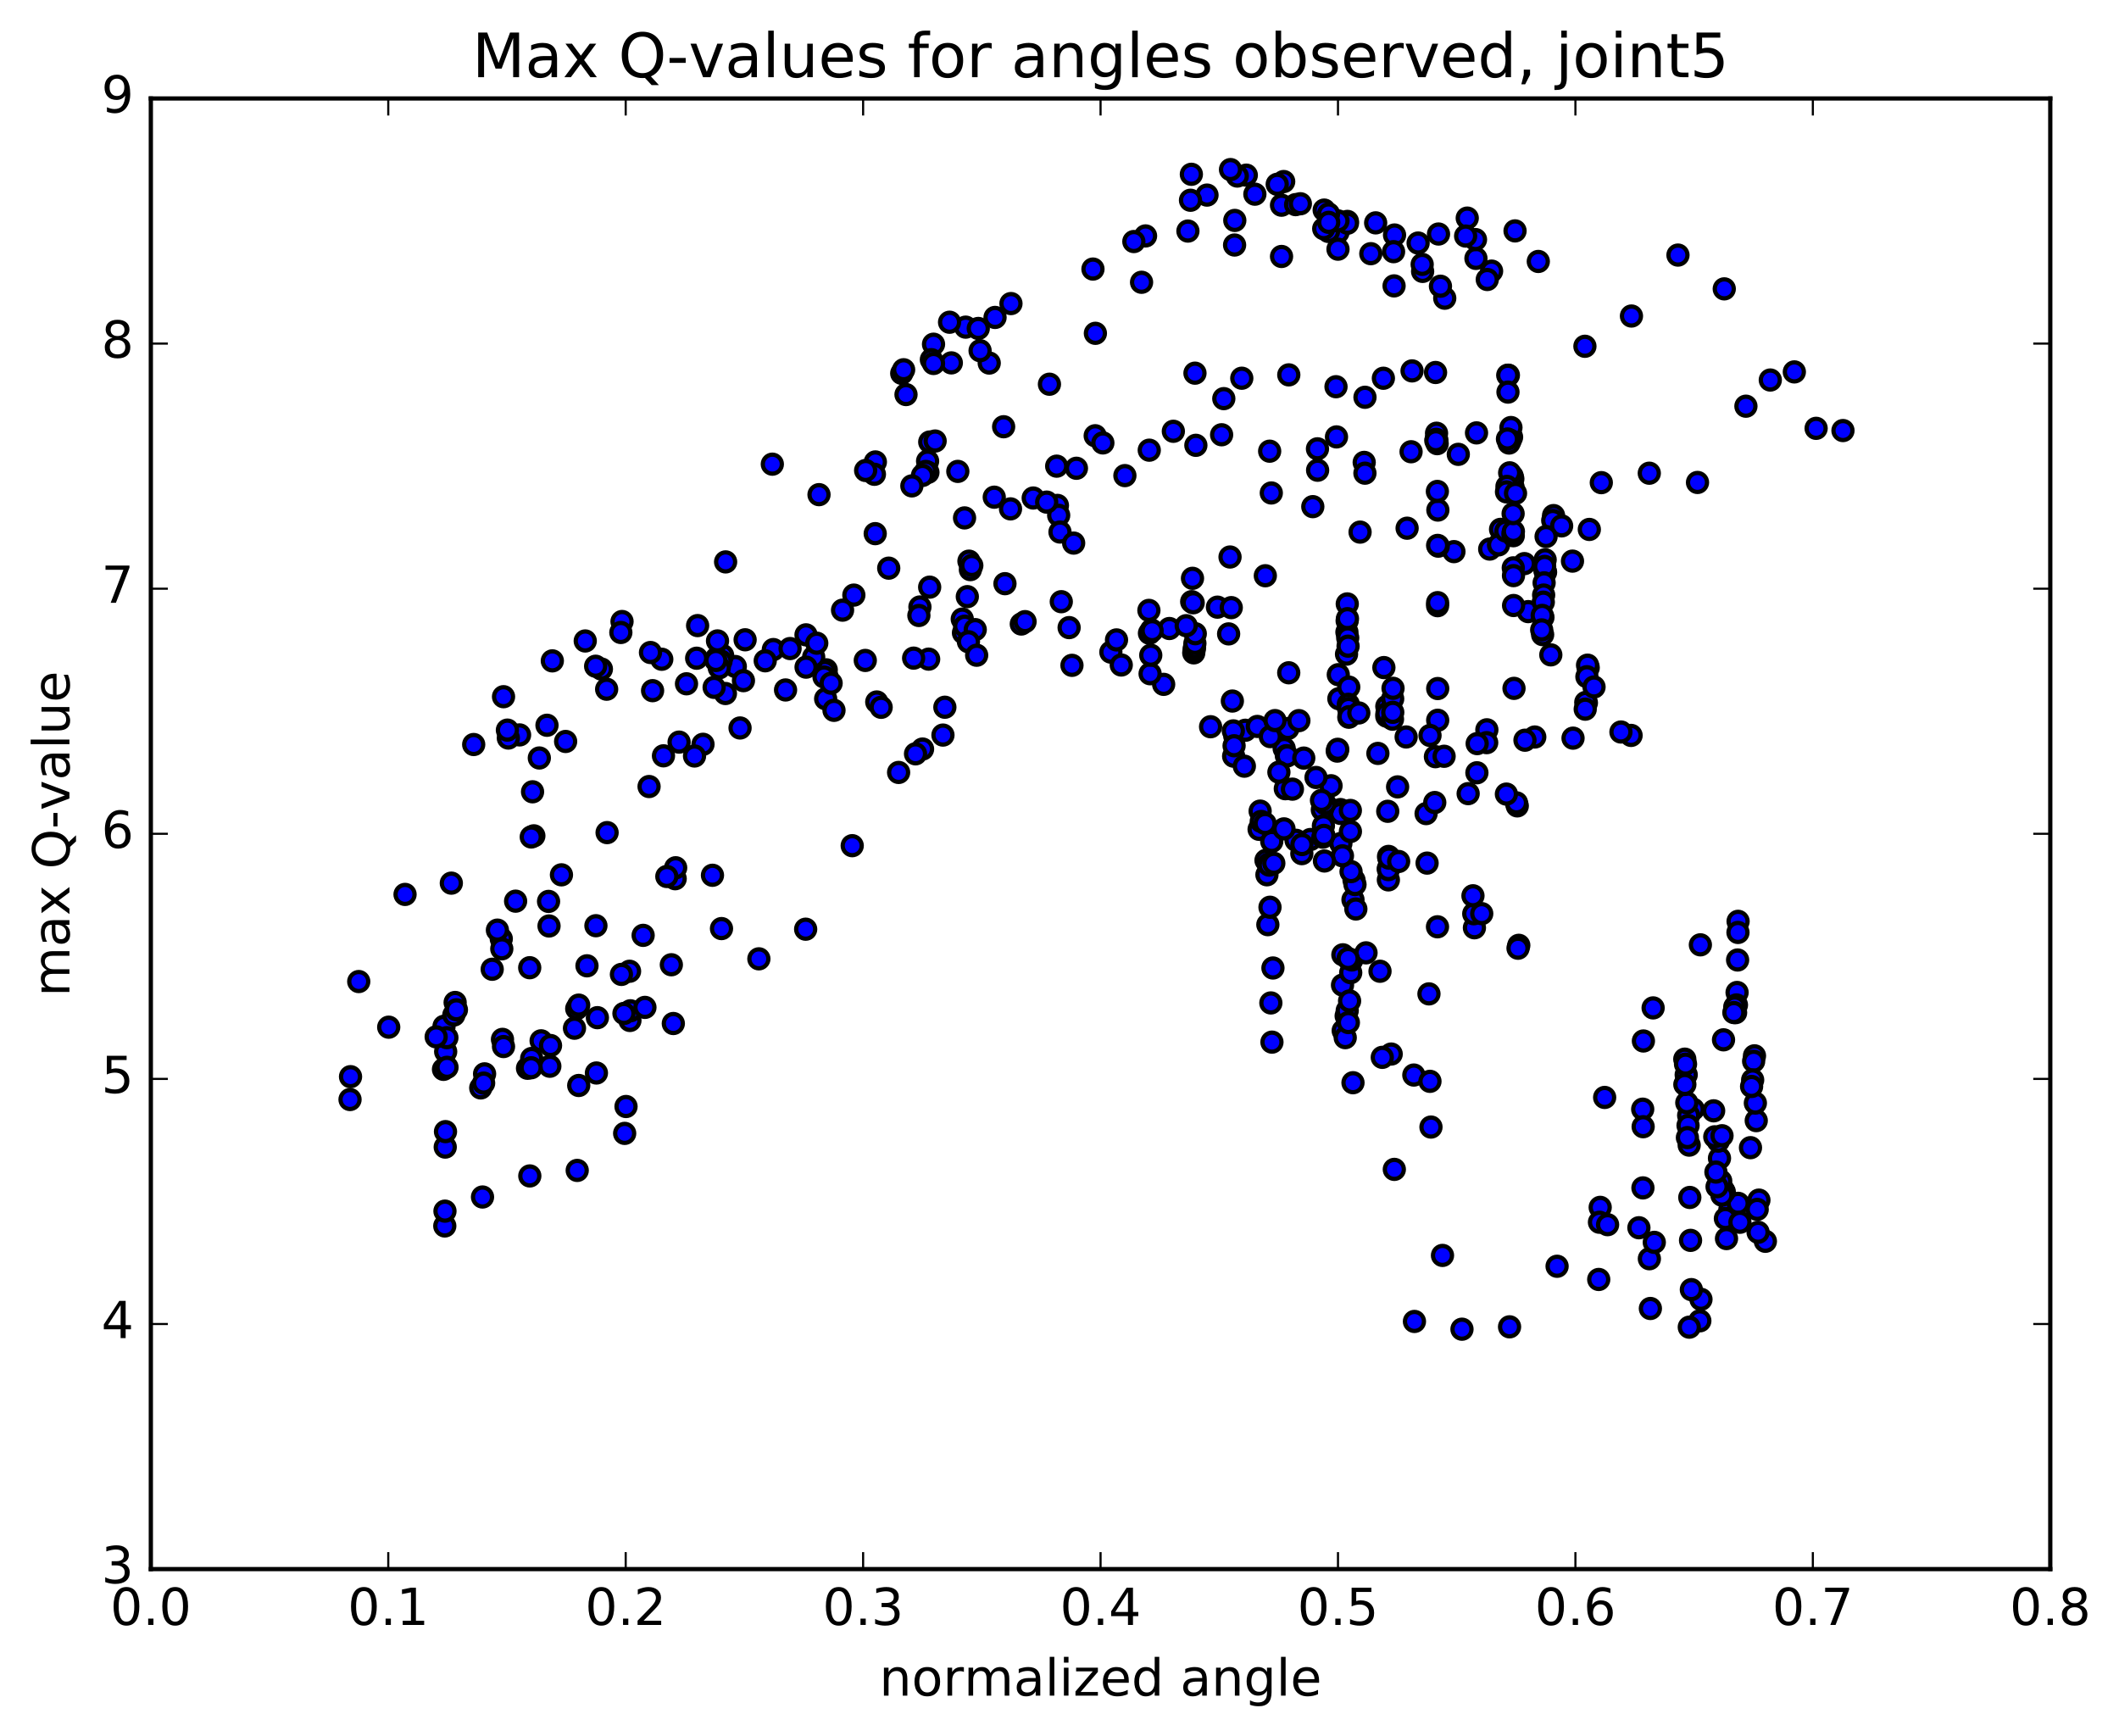 <?xml version="1.0" encoding="utf-8" standalone="no"?>
<!DOCTYPE svg PUBLIC "-//W3C//DTD SVG 1.1//EN"
  "http://www.w3.org/Graphics/SVG/1.1/DTD/svg11.dtd">
<!-- Created with matplotlib (http://matplotlib.org/) -->
<svg height="408pt" version="1.1" viewBox="0 0 498 408" width="498pt" xmlns="http://www.w3.org/2000/svg" xmlns:xlink="http://www.w3.org/1999/xlink">
 <defs>
  <style type="text/css">
*{stroke-linecap:butt;stroke-linejoin:round;stroke-miterlimit:100000;}
  </style>
 </defs>
 <g id="figure_1">
  <g id="patch_1">
   <path d="M 0 408.169 
L 498.591 408.169 
L 498.591 0 
L 0 0 
z
" style="fill:#ffffff;"/>
  </g>
  <g id="axes_1">
   <g id="patch_2">
    <path d="M 35.449 368.742 
L 481.849 368.742 
L 481.849 23.142 
L 35.449 23.142 
z
" style="fill:#ffffff;"/>
   </g>
   <g id="PathCollection_1">
    <defs>
     <path d="M 0 2.236 
C 0.593 2.236 1.162 2 1.581 1.581 
C 2 1.162 2.236 0.593 2.236 0 
C 2.236 -0.593 2 -1.162 1.581 -1.581 
C 1.162 -2 0.593 -2.236 0 -2.236 
C -0.593 -2.236 -1.162 -2 -1.581 -1.581 
C -2 -1.162 -2.236 -0.593 -2.236 0 
C -2.236 0.593 -2 1.162 -1.581 1.581 
C -1.162 2 -0.593 2.236 0 2.236 
z
" id="mbb89852291" style="stroke:#000000;"/>
    </defs>
    <g clip-path="url(#p47b302b315)">
     <use style="fill:#0000ff;stroke:#000000;" x="242.823" xlink:href="#mbb89852291" y="117.035"/>
     <use style="fill:#0000ff;stroke:#000000;" x="314.451" xlink:href="#mbb89852291" y="54.59"/>
     <use style="fill:#0000ff;stroke:#000000;" x="316.665" xlink:href="#mbb89852291" y="52.031"/>
     <use style="fill:#0000ff;stroke:#000000;" x="323.303" xlink:href="#mbb89852291" y="52.373"/>
     <use style="fill:#0000ff;stroke:#000000;" x="312.213" xlink:href="#mbb89852291" y="54.392"/>
     <use style="fill:#0000ff;stroke:#000000;" x="301.176" xlink:href="#mbb89852291" y="48.221"/>
     <use style="fill:#0000ff;stroke:#000000;" x="290.197" xlink:href="#mbb89852291" y="51.801"/>
     <use style="fill:#0000ff;stroke:#000000;" x="283.664" xlink:href="#mbb89852291" y="45.846"/>
     <use style="fill:#0000ff;stroke:#000000;" x="294.916" xlink:href="#mbb89852291" y="45.631"/>
     <use style="fill:#0000ff;stroke:#000000;" x="301.687" xlink:href="#mbb89852291" y="42.663"/>
     <use style="fill:#0000ff;stroke:#000000;" x="292.901" xlink:href="#mbb89852291" y="41.161"/>
     <use style="fill:#0000ff;stroke:#000000;" x="290.781" xlink:href="#mbb89852291" y="41.371"/>
     <use style="fill:#0000ff;stroke:#000000;" x="279.99" xlink:href="#mbb89852291" y="40.959"/>
     <use style="fill:#0000ff;stroke:#000000;" x="269.223" xlink:href="#mbb89852291" y="55.441"/>
     <use style="fill:#0000ff;stroke:#000000;" x="257.391" xlink:href="#mbb89852291" y="102.402"/>
     <use style="fill:#0000ff;stroke:#000000;" x="248.508" xlink:href="#mbb89852291" y="118.771"/>
     <use style="fill:#0000ff;stroke:#000000;" x="248.806" xlink:href="#mbb89852291" y="121.094"/>
     <use style="fill:#0000ff;stroke:#000000;" x="249.115" xlink:href="#mbb89852291" y="125.027"/>
     <use style="fill:#0000ff;stroke:#000000;" x="249.419" xlink:href="#mbb89852291" y="141.399"/>
     <use style="fill:#0000ff;stroke:#000000;" x="251.93" xlink:href="#mbb89852291" y="156.354"/>
     <use style="fill:#0000ff;stroke:#000000;" x="261.073" xlink:href="#mbb89852291" y="153.252"/>
     <use style="fill:#0000ff;stroke:#000000;" x="263.514" xlink:href="#mbb89852291" y="156.276"/>
     <use style="fill:#0000ff;stroke:#000000;" x="274.827" xlink:href="#mbb89852291" y="147.702"/>
     <use style="fill:#0000ff;stroke:#000000;" x="286.12" xlink:href="#mbb89852291" y="142.683"/>
     <use style="fill:#0000ff;stroke:#000000;" x="297.372" xlink:href="#mbb89852291" y="135.3"/>
     <use style="fill:#0000ff;stroke:#000000;" x="308.531" xlink:href="#mbb89852291" y="119.062"/>
     <use style="fill:#0000ff;stroke:#000000;" x="319.641" xlink:href="#mbb89852291" y="125.046"/>
     <use style="fill:#0000ff;stroke:#000000;" x="330.696" xlink:href="#mbb89852291" y="124.128"/>
     <use style="fill:#0000ff;stroke:#000000;" x="341.701" xlink:href="#mbb89852291" y="129.633"/>
     <use style="fill:#0000ff;stroke:#000000;" x="352.657" xlink:href="#mbb89852291" y="124.401"/>
     <use style="fill:#0000ff;stroke:#000000;" x="359.149" xlink:href="#mbb89852291" y="143.729"/>
     <use style="fill:#0000ff;stroke:#000000;" x="350.103" xlink:href="#mbb89852291" y="129.034"/>
     <use style="fill:#0000ff;stroke:#000000;" x="352.178" xlink:href="#mbb89852291" y="128.048"/>
     <use style="fill:#0000ff;stroke:#000000;" x="363.099" xlink:href="#mbb89852291" y="134.154"/>
     <use style="fill:#0000ff;stroke:#000000;" x="369.56" xlink:href="#mbb89852291" y="131.863"/>
     <use style="fill:#0000ff;stroke:#000000;" x="358.258" xlink:href="#mbb89852291" y="132.449"/>
     <use style="fill:#0000ff;stroke:#000000;" x="347.007" xlink:href="#mbb89852291" y="101.729"/>
     <use style="fill:#0000ff;stroke:#000000;" x="338.018" xlink:href="#mbb89852291" y="128.349"/>
     <use style="fill:#0000ff;stroke:#000000;" x="337.922" xlink:href="#mbb89852291" y="119.864"/>
     <use style="fill:#0000ff;stroke:#000000;" x="337.867" xlink:href="#mbb89852291" y="128.17"/>
     <use style="fill:#0000ff;stroke:#000000;" x="337.857" xlink:href="#mbb89852291" y="142.337"/>
     <use style="fill:#0000ff;stroke:#000000;" x="337.883" xlink:href="#mbb89852291" y="169.262"/>
     <use style="fill:#0000ff;stroke:#000000;" x="337.888" xlink:href="#mbb89852291" y="161.808"/>
     <use style="fill:#0000ff;stroke:#000000;" x="337.865" xlink:href="#mbb89852291" y="141.62"/>
     <use style="fill:#0000ff;stroke:#000000;" x="337.806" xlink:href="#mbb89852291" y="115.485"/>
     <use style="fill:#0000ff;stroke:#000000;" x="337.76" xlink:href="#mbb89852291" y="104.26"/>
     <use style="fill:#0000ff;stroke:#000000;" x="337.692" xlink:href="#mbb89852291" y="103.433"/>
     <use style="fill:#0000ff;stroke:#000000;" x="337.611" xlink:href="#mbb89852291" y="101.809"/>
     <use style="fill:#0000ff;stroke:#000000;" x="337.523" xlink:href="#mbb89852291" y="103.241"/>
     <use style="fill:#0000ff;stroke:#000000;" x="337.449" xlink:href="#mbb89852291" y="103.576"/>
     <use style="fill:#0000ff;stroke:#000000;" x="337.379" xlink:href="#mbb89852291" y="87.534"/>
     <use style="fill:#0000ff;stroke:#000000;" x="339.538" xlink:href="#mbb89852291" y="70.078"/>
     <use style="fill:#0000ff;stroke:#000000;" x="350.547" xlink:href="#mbb89852291" y="63.711"/>
     <use style="fill:#0000ff;stroke:#000000;" x="361.527" xlink:href="#mbb89852291" y="61.442"/>
     <use style="fill:#0000ff;stroke:#000000;" x="372.481" xlink:href="#mbb89852291" y="81.375"/>
     <use style="fill:#0000ff;stroke:#000000;" x="383.419" xlink:href="#mbb89852291" y="74.267"/>
     <use style="fill:#0000ff;stroke:#000000;" x="394.351" xlink:href="#mbb89852291" y="59.944"/>
     <use style="fill:#0000ff;stroke:#000000;" x="405.231" xlink:href="#mbb89852291" y="67.882"/>
     <use style="fill:#0000ff;stroke:#000000;" x="416.048" xlink:href="#mbb89852291" y="89.305"/>
     <use style="fill:#0000ff;stroke:#000000;" x="426.819" xlink:href="#mbb89852291" y="100.659"/>
     <use style="fill:#0000ff;stroke:#000000;" x="433.128" xlink:href="#mbb89852291" y="101.181"/>
     <use style="fill:#0000ff;stroke:#000000;" x="421.7" xlink:href="#mbb89852291" y="87.398"/>
     <use style="fill:#0000ff;stroke:#000000;" x="410.32" xlink:href="#mbb89852291" y="95.456"/>
     <use style="fill:#0000ff;stroke:#000000;" x="398.941" xlink:href="#mbb89852291" y="113.378"/>
     <use style="fill:#0000ff;stroke:#000000;" x="387.61" xlink:href="#mbb89852291" y="111.204"/>
     <use style="fill:#0000ff;stroke:#000000;" x="376.333" xlink:href="#mbb89852291" y="113.421"/>
     <use style="fill:#0000ff;stroke:#000000;" x="365.112" xlink:href="#mbb89852291" y="121.162"/>
     <use style="fill:#0000ff;stroke:#000000;" x="353.901" xlink:href="#mbb89852291" y="124.791"/>
     <use style="fill:#0000ff;stroke:#000000;" x="342.725" xlink:href="#mbb89852291" y="106.771"/>
     <use style="fill:#0000ff;stroke:#000000;" x="331.625" xlink:href="#mbb89852291" y="106.159"/>
     <use style="fill:#0000ff;stroke:#000000;" x="320.61" xlink:href="#mbb89852291" y="108.663"/>
     <use style="fill:#0000ff;stroke:#000000;" x="309.662" xlink:href="#mbb89852291" y="110.502"/>
     <use style="fill:#0000ff;stroke:#000000;" x="298.776" xlink:href="#mbb89852291" y="115.848"/>
     <use style="fill:#0000ff;stroke:#000000;" x="289.078" xlink:href="#mbb89852291" y="130.897"/>
     <use style="fill:#0000ff;stroke:#000000;" x="289.366" xlink:href="#mbb89852291" y="142.792"/>
     <use style="fill:#0000ff;stroke:#000000;" x="289.626" xlink:href="#mbb89852291" y="164.747"/>
     <use style="fill:#0000ff;stroke:#000000;" x="289.927" xlink:href="#mbb89852291" y="177.704"/>
     <use style="fill:#0000ff;stroke:#000000;" x="290.199" xlink:href="#mbb89852291" y="172.989"/>
     <use style="fill:#0000ff;stroke:#000000;" x="292.672" xlink:href="#mbb89852291" y="171.61"/>
     <use style="fill:#0000ff;stroke:#000000;" x="301.803" xlink:href="#mbb89852291" y="175.894"/>
     <use style="fill:#0000ff;stroke:#000000;" x="302.069" xlink:href="#mbb89852291" y="185.347"/>
     <use style="fill:#0000ff;stroke:#000000;" x="302.313" xlink:href="#mbb89852291" y="177.584"/>
     <use style="fill:#0000ff;stroke:#000000;" x="302.508" xlink:href="#mbb89852291" y="177.636"/>
     <use style="fill:#0000ff;stroke:#000000;" x="302.678" xlink:href="#mbb89852291" y="171.202"/>
     <use style="fill:#0000ff;stroke:#000000;" x="302.875" xlink:href="#mbb89852291" y="158.103"/>
     <use style="fill:#0000ff;stroke:#000000;" x="305.26" xlink:href="#mbb89852291" y="169.35"/>
     <use style="fill:#0000ff;stroke:#000000;" x="314.274" xlink:href="#mbb89852291" y="176.512"/>
     <use style="fill:#0000ff;stroke:#000000;" x="314.395" xlink:href="#mbb89852291" y="176.085"/>
     <use style="fill:#0000ff;stroke:#000000;" x="314.521" xlink:href="#mbb89852291" y="158.548"/>
     <use style="fill:#0000ff;stroke:#000000;" x="314.658" xlink:href="#mbb89852291" y="164.201"/>
     <use style="fill:#0000ff;stroke:#000000;" x="316.983" xlink:href="#mbb89852291" y="161.464"/>
     <use style="fill:#0000ff;stroke:#000000;" x="325.927" xlink:href="#mbb89852291" y="166.001"/>
     <use style="fill:#0000ff;stroke:#000000;" x="325.918" xlink:href="#mbb89852291" y="168.315"/>
     <use style="fill:#0000ff;stroke:#000000;" x="325.955" xlink:href="#mbb89852291" y="167.668"/>
     <use style="fill:#0000ff;stroke:#000000;" x="323.829" xlink:href="#mbb89852291" y="177.052"/>
     <use style="fill:#0000ff;stroke:#000000;" x="315.017" xlink:href="#mbb89852291" y="190.251"/>
     <use style="fill:#0000ff;stroke:#000000;" x="315.07" xlink:href="#mbb89852291" y="191.165"/>
     <use style="fill:#0000ff;stroke:#000000;" x="315.129" xlink:href="#mbb89852291" y="198.215"/>
     <use style="fill:#0000ff;stroke:#000000;" x="317.369" xlink:href="#mbb89852291" y="195.403"/>
     <use style="fill:#0000ff;stroke:#000000;" x="328.462" xlink:href="#mbb89852291" y="184.917"/>
     <use style="fill:#0000ff;stroke:#000000;" x="337.347" xlink:href="#mbb89852291" y="177.823"/>
     <use style="fill:#0000ff;stroke:#000000;" x="335.156" xlink:href="#mbb89852291" y="191.194"/>
     <use style="fill:#0000ff;stroke:#000000;" x="326.296" xlink:href="#mbb89852291" y="204.064"/>
     <use style="fill:#0000ff;stroke:#000000;" x="326.291" xlink:href="#mbb89852291" y="206.774"/>
     <use style="fill:#0000ff;stroke:#000000;" x="326.295" xlink:href="#mbb89852291" y="204.362"/>
     <use style="fill:#0000ff;stroke:#000000;" x="326.334" xlink:href="#mbb89852291" y="201.257"/>
     <use style="fill:#0000ff;stroke:#000000;" x="326.407" xlink:href="#mbb89852291" y="201.648"/>
     <use style="fill:#0000ff;stroke:#000000;" x="328.707" xlink:href="#mbb89852291" y="202.448"/>
     <use style="fill:#0000ff;stroke:#000000;" x="335.39" xlink:href="#mbb89852291" y="202.83"/>
     <use style="fill:#0000ff;stroke:#000000;" x="324.325" xlink:href="#mbb89852291" y="228.245"/>
     <use style="fill:#0000ff;stroke:#000000;" x="315.515" xlink:href="#mbb89852291" y="231.491"/>
     <use style="fill:#0000ff;stroke:#000000;" x="315.595" xlink:href="#mbb89852291" y="224.378"/>
     <use style="fill:#0000ff;stroke:#000000;" x="315.677" xlink:href="#mbb89852291" y="242.206"/>
     <use style="fill:#0000ff;stroke:#000000;" x="317.975" xlink:href="#mbb89852291" y="254.439"/>
     <use style="fill:#0000ff;stroke:#000000;" x="326.953" xlink:href="#mbb89852291" y="247.701"/>
     <use style="fill:#0000ff;stroke:#000000;" x="324.86" xlink:href="#mbb89852291" y="248.478"/>
     <use style="fill:#0000ff;stroke:#000000;" x="316.153" xlink:href="#mbb89852291" y="243.849"/>
     <use style="fill:#0000ff;stroke:#000000;" x="316.371" xlink:href="#mbb89852291" y="238.742"/>
     <use style="fill:#0000ff;stroke:#000000;" x="316.619" xlink:href="#mbb89852291" y="237.488"/>
     <use style="fill:#0000ff;stroke:#000000;" x="316.889" xlink:href="#mbb89852291" y="240.302"/>
     <use style="fill:#0000ff;stroke:#000000;" x="317.176" xlink:href="#mbb89852291" y="235.223"/>
     <use style="fill:#0000ff;stroke:#000000;" x="317.44" xlink:href="#mbb89852291" y="228.579"/>
     <use style="fill:#0000ff;stroke:#000000;" x="317.698" xlink:href="#mbb89852291" y="225.592"/>
     <use style="fill:#0000ff;stroke:#000000;" x="317.972" xlink:href="#mbb89852291" y="211.438"/>
     <use style="fill:#0000ff;stroke:#000000;" x="318.219" xlink:href="#mbb89852291" y="206.847"/>
     <use style="fill:#0000ff;stroke:#000000;" x="318.446" xlink:href="#mbb89852291" y="207.868"/>
     <use style="fill:#0000ff;stroke:#000000;" x="318.649" xlink:href="#mbb89852291" y="213.613"/>
     <use style="fill:#0000ff;stroke:#000000;" x="321.039" xlink:href="#mbb89852291" y="223.919"/>
     <use style="fill:#0000ff;stroke:#000000;" x="332.274" xlink:href="#mbb89852291" y="252.636"/>
     <use style="fill:#0000ff;stroke:#000000;" x="339.01" xlink:href="#mbb89852291" y="295.025"/>
     <use style="fill:#0000ff;stroke:#000000;" x="332.417" xlink:href="#mbb89852291" y="310.541"/>
     <use style="fill:#0000ff;stroke:#000000;" x="343.589" xlink:href="#mbb89852291" y="312.362"/>
     <use style="fill:#0000ff;stroke:#000000;" x="354.772" xlink:href="#mbb89852291" y="311.807"/>
     <use style="fill:#0000ff;stroke:#000000;" x="365.941" xlink:href="#mbb89852291" y="297.573"/>
     <use style="fill:#0000ff;stroke:#000000;" x="377.121" xlink:href="#mbb89852291" y="257.898"/>
     <use style="fill:#0000ff;stroke:#000000;" x="386.063" xlink:href="#mbb89852291" y="260.656"/>
     <use style="fill:#0000ff;stroke:#000000;" x="386.118" xlink:href="#mbb89852291" y="279.154"/>
     <use style="fill:#0000ff;stroke:#000000;" x="386.167" xlink:href="#mbb89852291" y="264.777"/>
     <use style="fill:#0000ff;stroke:#000000;" x="386.228" xlink:href="#mbb89852291" y="244.633"/>
     <use style="fill:#0000ff;stroke:#000000;" x="388.512" xlink:href="#mbb89852291" y="236.857"/>
     <use style="fill:#0000ff;stroke:#000000;" x="399.617" xlink:href="#mbb89852291" y="222.035"/>
     <use style="fill:#0000ff;stroke:#000000;" x="408.481" xlink:href="#mbb89852291" y="216.513"/>
     <use style="fill:#0000ff;stroke:#000000;" x="408.453" xlink:href="#mbb89852291" y="219.127"/>
     <use style="fill:#0000ff;stroke:#000000;" x="408.367" xlink:href="#mbb89852291" y="225.598"/>
     <use style="fill:#0000ff;stroke:#000000;" x="408.242" xlink:href="#mbb89852291" y="233.23"/>
     <use style="fill:#0000ff;stroke:#000000;" x="408.091" xlink:href="#mbb89852291" y="236.161"/>
     <use style="fill:#0000ff;stroke:#000000;" x="407.894" xlink:href="#mbb89852291" y="237.976"/>
     <use style="fill:#0000ff;stroke:#000000;" x="407.7" xlink:href="#mbb89852291" y="236.635"/>
     <use style="fill:#0000ff;stroke:#000000;" x="407.486" xlink:href="#mbb89852291" y="237.953"/>
     <use style="fill:#0000ff;stroke:#000000;" x="405.056" xlink:href="#mbb89852291" y="244.358"/>
     <use style="fill:#0000ff;stroke:#000000;" x="395.952" xlink:href="#mbb89852291" y="248.901"/>
     <use style="fill:#0000ff;stroke:#000000;" x="397.934" xlink:href="#mbb89852291" y="260.67"/>
     <use style="fill:#0000ff;stroke:#000000;" x="406.552" xlink:href="#mbb89852291" y="284.27"/>
     <use style="fill:#0000ff;stroke:#000000;" x="408.501" xlink:href="#mbb89852291" y="282.788"/>
     <use style="fill:#0000ff;stroke:#000000;" x="414.892" xlink:href="#mbb89852291" y="291.703"/>
     <use style="fill:#0000ff;stroke:#000000;" x="405.757" xlink:href="#mbb89852291" y="291.066"/>
     <use style="fill:#0000ff;stroke:#000000;" x="405.498" xlink:href="#mbb89852291" y="286.356"/>
     <use style="fill:#0000ff;stroke:#000000;" x="405.238" xlink:href="#mbb89852291" y="280.091"/>
     <use style="fill:#0000ff;stroke:#000000;" x="404.948" xlink:href="#mbb89852291" y="279.614"/>
     <use style="fill:#0000ff;stroke:#000000;" x="404.678" xlink:href="#mbb89852291" y="280.862"/>
     <use style="fill:#0000ff;stroke:#000000;" x="404.397" xlink:href="#mbb89852291" y="277.536"/>
     <use style="fill:#0000ff;stroke:#000000;" x="404.108" xlink:href="#mbb89852291" y="272.189"/>
     <use style="fill:#0000ff;stroke:#000000;" x="403.824" xlink:href="#mbb89852291" y="268.169"/>
     <use style="fill:#0000ff;stroke:#000000;" x="403.538" xlink:href="#mbb89852291" y="278.877"/>
     <use style="fill:#0000ff;stroke:#000000;" x="403.271" xlink:href="#mbb89852291" y="275.441"/>
     <use style="fill:#0000ff;stroke:#000000;" x="402.999" xlink:href="#mbb89852291" y="267.149"/>
     <use style="fill:#0000ff;stroke:#000000;" x="402.735" xlink:href="#mbb89852291" y="261.046"/>
     <use style="fill:#0000ff;stroke:#000000;" x="404.701" xlink:href="#mbb89852291" y="266.899"/>
     <use style="fill:#0000ff;stroke:#000000;" x="413.374" xlink:href="#mbb89852291" y="282.025"/>
     <use style="fill:#0000ff;stroke:#000000;" x="413.181" xlink:href="#mbb89852291" y="289.588"/>
     <use style="fill:#0000ff;stroke:#000000;" x="412.97" xlink:href="#mbb89852291" y="284.208"/>
     <use style="fill:#0000ff;stroke:#000000;" x="412.747" xlink:href="#mbb89852291" y="263.349"/>
     <use style="fill:#0000ff;stroke:#000000;" x="412.54" xlink:href="#mbb89852291" y="259.225"/>
     <use style="fill:#0000ff;stroke:#000000;" x="412.331" xlink:href="#mbb89852291" y="248.12"/>
     <use style="fill:#0000ff;stroke:#000000;" x="412.132" xlink:href="#mbb89852291" y="249.391"/>
     <use style="fill:#0000ff;stroke:#000000;" x="411.904" xlink:href="#mbb89852291" y="253.792"/>
     <use style="fill:#0000ff;stroke:#000000;" x="411.653" xlink:href="#mbb89852291" y="255.32"/>
     <use style="fill:#0000ff;stroke:#000000;" x="411.392" xlink:href="#mbb89852291" y="269.704"/>
     <use style="fill:#0000ff;stroke:#000000;" x="408.911" xlink:href="#mbb89852291" y="287.232"/>
     <use style="fill:#0000ff;stroke:#000000;" x="399.756" xlink:href="#mbb89852291" y="305.343"/>
     <use style="fill:#0000ff;stroke:#000000;" x="399.488" xlink:href="#mbb89852291" y="310.393"/>
     <use style="fill:#0000ff;stroke:#000000;" x="397.012" xlink:href="#mbb89852291" y="311.886"/>
     <use style="fill:#0000ff;stroke:#000000;" x="387.868" xlink:href="#mbb89852291" y="307.495"/>
     <use style="fill:#0000ff;stroke:#000000;" x="387.63" xlink:href="#mbb89852291" y="295.804"/>
     <use style="fill:#0000ff;stroke:#000000;" x="385.171" xlink:href="#mbb89852291" y="288.523"/>
     <use style="fill:#0000ff;stroke:#000000;" x="376.073" xlink:href="#mbb89852291" y="283.731"/>
     <use style="fill:#0000ff;stroke:#000000;" x="375.902" xlink:href="#mbb89852291" y="287.228"/>
     <use style="fill:#0000ff;stroke:#000000;" x="375.728" xlink:href="#mbb89852291" y="300.675"/>
     <use style="fill:#0000ff;stroke:#000000;" x="377.809" xlink:href="#mbb89852291" y="287.798"/>
     <use style="fill:#0000ff;stroke:#000000;" x="388.785" xlink:href="#mbb89852291" y="291.955"/>
     <use style="fill:#0000ff;stroke:#000000;" x="397.497" xlink:href="#mbb89852291" y="303.061"/>
     <use style="fill:#0000ff;stroke:#000000;" x="397.306" xlink:href="#mbb89852291" y="291.487"/>
     <use style="fill:#0000ff;stroke:#000000;" x="397.133" xlink:href="#mbb89852291" y="281.403"/>
     <use style="fill:#0000ff;stroke:#000000;" x="396.986" xlink:href="#mbb89852291" y="269.105"/>
     <use style="fill:#0000ff;stroke:#000000;" x="396.867" xlink:href="#mbb89852291" y="262.127"/>
     <use style="fill:#0000ff;stroke:#000000;" x="396.72" xlink:href="#mbb89852291" y="264.488"/>
     <use style="fill:#0000ff;stroke:#000000;" x="396.57" xlink:href="#mbb89852291" y="267.337"/>
     <use style="fill:#0000ff;stroke:#000000;" x="396.425" xlink:href="#mbb89852291" y="259.147"/>
     <use style="fill:#0000ff;stroke:#000000;" x="396.285" xlink:href="#mbb89852291" y="252.575"/>
     <use style="fill:#0000ff;stroke:#000000;" x="396.127" xlink:href="#mbb89852291" y="250.067"/>
     <use style="fill:#0000ff;stroke:#000000;" x="395.968" xlink:href="#mbb89852291" y="254.853"/>
     <use style="fill:#0000ff;stroke:#000000;" x="314.451" xlink:href="#mbb89852291" y="58.559"/>
     <use style="fill:#0000ff;stroke:#000000;" x="316.674" xlink:href="#mbb89852291" y="52.462"/>
     <use style="fill:#0000ff;stroke:#000000;" x="327.741" xlink:href="#mbb89852291" y="55.225"/>
     <use style="fill:#0000ff;stroke:#000000;" x="334.34" xlink:href="#mbb89852291" y="63.779"/>
     <use style="fill:#0000ff;stroke:#000000;" x="327.631" xlink:href="#mbb89852291" y="67.183"/>
     <use style="fill:#0000ff;stroke:#000000;" x="334.235" xlink:href="#mbb89852291" y="62.129"/>
     <use style="fill:#0000ff;stroke:#000000;" x="327.511" xlink:href="#mbb89852291" y="59.142"/>
     <use style="fill:#0000ff;stroke:#000000;" x="338.531" xlink:href="#mbb89852291" y="67.264"/>
     <use style="fill:#0000ff;stroke:#000000;" x="349.533" xlink:href="#mbb89852291" y="65.683"/>
     <use style="fill:#0000ff;stroke:#000000;" x="356.059" xlink:href="#mbb89852291" y="54.259"/>
     <use style="fill:#0000ff;stroke:#000000;" x="344.827" xlink:href="#mbb89852291" y="51.254"/>
     <use style="fill:#0000ff;stroke:#000000;" x="338.075" xlink:href="#mbb89852291" y="54.996"/>
     <use style="fill:#0000ff;stroke:#000000;" x="346.871" xlink:href="#mbb89852291" y="60.724"/>
     <use style="fill:#0000ff;stroke:#000000;" x="346.766" xlink:href="#mbb89852291" y="56.3"/>
     <use style="fill:#0000ff;stroke:#000000;" x="344.448" xlink:href="#mbb89852291" y="55.469"/>
     <use style="fill:#0000ff;stroke:#000000;" x="333.282" xlink:href="#mbb89852291" y="57.113"/>
     <use style="fill:#0000ff;stroke:#000000;" x="322.163" xlink:href="#mbb89852291" y="59.615"/>
     <use style="fill:#0000ff;stroke:#000000;" x="311.096" xlink:href="#mbb89852291" y="53.744"/>
     <use style="fill:#0000ff;stroke:#000000;" x="304.489" xlink:href="#mbb89852291" y="48.088"/>
     <use style="fill:#0000ff;stroke:#000000;" x="311.205" xlink:href="#mbb89852291" y="49.368"/>
     <use style="fill:#0000ff;stroke:#000000;" x="300.169" xlink:href="#mbb89852291" y="43.313"/>
     <use style="fill:#0000ff;stroke:#000000;" x="289.189" xlink:href="#mbb89852291" y="39.85"/>
     <use style="fill:#0000ff;stroke:#000000;" x="279.785" xlink:href="#mbb89852291" y="47.059"/>
     <use style="fill:#0000ff;stroke:#000000;" x="266.473" xlink:href="#mbb89852291" y="56.763"/>
     <use style="fill:#0000ff;stroke:#000000;" x="256.863" xlink:href="#mbb89852291" y="63.231"/>
     <use style="fill:#0000ff;stroke:#000000;" x="237.592" xlink:href="#mbb89852291" y="71.338"/>
     <use style="fill:#0000ff;stroke:#000000;" x="233.852" xlink:href="#mbb89852291" y="74.597"/>
     <use style="fill:#0000ff;stroke:#000000;" x="226.946" xlink:href="#mbb89852291" y="76.879"/>
     <use style="fill:#0000ff;stroke:#000000;" x="219.393" xlink:href="#mbb89852291" y="80.89"/>
     <use style="fill:#0000ff;stroke:#000000;" x="218.504" xlink:href="#mbb89852291" y="103.87"/>
     <use style="fill:#0000ff;stroke:#000000;" x="218.001" xlink:href="#mbb89852291" y="108.363"/>
     <use style="fill:#0000ff;stroke:#000000;" x="218.076" xlink:href="#mbb89852291" y="111.013"/>
     <use style="fill:#0000ff;stroke:#000000;" x="217.573" xlink:href="#mbb89852291" y="110.785"/>
     <use style="fill:#0000ff;stroke:#000000;" x="216.802" xlink:href="#mbb89852291" y="111.725"/>
     <use style="fill:#0000ff;stroke:#000000;" x="216.196" xlink:href="#mbb89852291" y="142.639"/>
     <use style="fill:#0000ff;stroke:#000000;" x="215.953" xlink:href="#mbb89852291" y="144.638"/>
     <use style="fill:#0000ff;stroke:#000000;" x="218.486" xlink:href="#mbb89852291" y="137.982"/>
     <use style="fill:#0000ff;stroke:#000000;" x="227.718" xlink:href="#mbb89852291" y="131.871"/>
     <use style="fill:#0000ff;stroke:#000000;" x="228.055" xlink:href="#mbb89852291" y="133.859"/>
     <use style="fill:#0000ff;stroke:#000000;" x="228.391" xlink:href="#mbb89852291" y="132.892"/>
     <use style="fill:#0000ff;stroke:#000000;" x="227.335" xlink:href="#mbb89852291" y="140.214"/>
     <use style="fill:#0000ff;stroke:#000000;" x="226.15" xlink:href="#mbb89852291" y="145.488"/>
     <use style="fill:#0000ff;stroke:#000000;" x="226.432" xlink:href="#mbb89852291" y="148.713"/>
     <use style="fill:#0000ff;stroke:#000000;" x="226.717" xlink:href="#mbb89852291" y="147.152"/>
     <use style="fill:#0000ff;stroke:#000000;" x="229.198" xlink:href="#mbb89852291" y="147.961"/>
     <use style="fill:#0000ff;stroke:#000000;" x="240.024" xlink:href="#mbb89852291" y="146.645"/>
     <use style="fill:#0000ff;stroke:#000000;" x="251.262" xlink:href="#mbb89852291" y="147.488"/>
     <use style="fill:#0000ff;stroke:#000000;" x="262.399" xlink:href="#mbb89852291" y="150.381"/>
     <use style="fill:#0000ff;stroke:#000000;" x="273.479" xlink:href="#mbb89852291" y="160.824"/>
     <use style="fill:#0000ff;stroke:#000000;" x="284.507" xlink:href="#mbb89852291" y="170.782"/>
     <use style="fill:#0000ff;stroke:#000000;" x="295.491" xlink:href="#mbb89852291" y="170.714"/>
     <use style="fill:#0000ff;stroke:#000000;" x="306.408" xlink:href="#mbb89852291" y="178.15"/>
     <use style="fill:#0000ff;stroke:#000000;" x="312.815" xlink:href="#mbb89852291" y="184.649"/>
     <use style="fill:#0000ff;stroke:#000000;" x="305.954" xlink:href="#mbb89852291" y="200.604"/>
     <use style="fill:#0000ff;stroke:#000000;" x="316.833" xlink:href="#mbb89852291" y="225.254"/>
     <use style="fill:#0000ff;stroke:#000000;" x="327.69" xlink:href="#mbb89852291" y="274.807"/>
     <use style="fill:#0000ff;stroke:#000000;" x="336.301" xlink:href="#mbb89852291" y="264.861"/>
     <use style="fill:#0000ff;stroke:#000000;" x="336.064" xlink:href="#mbb89852291" y="254.115"/>
     <use style="fill:#0000ff;stroke:#000000;" x="335.829" xlink:href="#mbb89852291" y="233.563"/>
     <use style="fill:#0000ff;stroke:#000000;" x="337.834" xlink:href="#mbb89852291" y="217.797"/>
     <use style="fill:#0000ff;stroke:#000000;" x="346.514" xlink:href="#mbb89852291" y="218.027"/>
     <use style="fill:#0000ff;stroke:#000000;" x="346.356" xlink:href="#mbb89852291" y="214.734"/>
     <use style="fill:#0000ff;stroke:#000000;" x="346.171" xlink:href="#mbb89852291" y="210.508"/>
     <use style="fill:#0000ff;stroke:#000000;" x="348.231" xlink:href="#mbb89852291" y="214.706"/>
     <use style="fill:#0000ff;stroke:#000000;" x="356.94" xlink:href="#mbb89852291" y="222.15"/>
     <use style="fill:#0000ff;stroke:#000000;" x="356.761" xlink:href="#mbb89852291" y="222.835"/>
     <use style="fill:#0000ff;stroke:#000000;" x="356.582" xlink:href="#mbb89852291" y="189.383"/>
     <use style="fill:#0000ff;stroke:#000000;" x="356.407" xlink:href="#mbb89852291" y="188.68"/>
     <use style="fill:#0000ff;stroke:#000000;" x="354.029" xlink:href="#mbb89852291" y="186.614"/>
     <use style="fill:#0000ff;stroke:#000000;" x="345.041" xlink:href="#mbb89852291" y="186.504"/>
     <use style="fill:#0000ff;stroke:#000000;" x="347.096" xlink:href="#mbb89852291" y="181.602"/>
     <use style="fill:#0000ff;stroke:#000000;" x="355.816" xlink:href="#mbb89852291" y="161.766"/>
     <use style="fill:#0000ff;stroke:#000000;" x="355.716" xlink:href="#mbb89852291" y="142.295"/>
     <use style="fill:#0000ff;stroke:#000000;" x="355.648" xlink:href="#mbb89852291" y="125.892"/>
     <use style="fill:#0000ff;stroke:#000000;" x="355.589" xlink:href="#mbb89852291" y="114.468"/>
     <use style="fill:#0000ff;stroke:#000000;" x="355.54" xlink:href="#mbb89852291" y="112.533"/>
     <use style="fill:#0000ff;stroke:#000000;" x="355.572" xlink:href="#mbb89852291" y="125.425"/>
     <use style="fill:#0000ff;stroke:#000000;" x="355.645" xlink:href="#mbb89852291" y="133.447"/>
     <use style="fill:#0000ff;stroke:#000000;" x="355.695" xlink:href="#mbb89852291" y="135.273"/>
     <use style="fill:#0000ff;stroke:#000000;" x="355.674" xlink:href="#mbb89852291" y="124.884"/>
     <use style="fill:#0000ff;stroke:#000000;" x="355.608" xlink:href="#mbb89852291" y="120.708"/>
     <use style="fill:#0000ff;stroke:#000000;" x="355.507" xlink:href="#mbb89852291" y="115.213"/>
     <use style="fill:#0000ff;stroke:#000000;" x="355.376" xlink:href="#mbb89852291" y="111.881"/>
     <use style="fill:#0000ff;stroke:#000000;" x="355.245" xlink:href="#mbb89852291" y="102.718"/>
     <use style="fill:#0000ff;stroke:#000000;" x="355.096" xlink:href="#mbb89852291" y="100.47"/>
     <use style="fill:#0000ff;stroke:#000000;" x="354.935" xlink:href="#mbb89852291" y="103.467"/>
     <use style="fill:#0000ff;stroke:#000000;" x="354.796" xlink:href="#mbb89852291" y="111.113"/>
     <use style="fill:#0000ff;stroke:#000000;" x="354.645" xlink:href="#mbb89852291" y="104.114"/>
     <use style="fill:#0000ff;stroke:#000000;" x="354.494" xlink:href="#mbb89852291" y="88.172"/>
     <use style="fill:#0000ff;stroke:#000000;" x="354.347" xlink:href="#mbb89852291" y="88.18"/>
     <use style="fill:#0000ff;stroke:#000000;" x="354.398" xlink:href="#mbb89852291" y="92.145"/>
     <use style="fill:#0000ff;stroke:#000000;" x="354.279" xlink:href="#mbb89852291" y="103.16"/>
     <use style="fill:#0000ff;stroke:#000000;" x="354.164" xlink:href="#mbb89852291" y="114.304"/>
     <use style="fill:#0000ff;stroke:#000000;" x="354.053" xlink:href="#mbb89852291" y="115.592"/>
     <use style="fill:#0000ff;stroke:#000000;" x="356.172" xlink:href="#mbb89852291" y="115.94"/>
     <use style="fill:#0000ff;stroke:#000000;" x="364.919" xlink:href="#mbb89852291" y="122.308"/>
     <use style="fill:#0000ff;stroke:#000000;" x="367.01" xlink:href="#mbb89852291" y="123.582"/>
     <use style="fill:#0000ff;stroke:#000000;" x="373.518" xlink:href="#mbb89852291" y="124.419"/>
     <use style="fill:#0000ff;stroke:#000000;" x="363.357" xlink:href="#mbb89852291" y="126.086"/>
     <use style="fill:#0000ff;stroke:#000000;" x="363.235" xlink:href="#mbb89852291" y="134.465"/>
     <use style="fill:#0000ff;stroke:#000000;" x="363.136" xlink:href="#mbb89852291" y="131.542"/>
     <use style="fill:#0000ff;stroke:#000000;" x="363.016" xlink:href="#mbb89852291" y="133.106"/>
     <use style="fill:#0000ff;stroke:#000000;" x="362.894" xlink:href="#mbb89852291" y="136.967"/>
     <use style="fill:#0000ff;stroke:#000000;" x="362.782" xlink:href="#mbb89852291" y="139.834"/>
     <use style="fill:#0000ff;stroke:#000000;" x="362.702" xlink:href="#mbb89852291" y="141.506"/>
     <use style="fill:#0000ff;stroke:#000000;" x="362.616" xlink:href="#mbb89852291" y="145.078"/>
     <use style="fill:#0000ff;stroke:#000000;" x="362.545" xlink:href="#mbb89852291" y="149.14"/>
     <use style="fill:#0000ff;stroke:#000000;" x="362.438" xlink:href="#mbb89852291" y="144.617"/>
     <use style="fill:#0000ff;stroke:#000000;" x="362.324" xlink:href="#mbb89852291" y="148.023"/>
     <use style="fill:#0000ff;stroke:#000000;" x="364.466" xlink:href="#mbb89852291" y="153.894"/>
     <use style="fill:#0000ff;stroke:#000000;" x="373.255" xlink:href="#mbb89852291" y="156.907"/>
     <use style="fill:#0000ff;stroke:#000000;" x="373.101" xlink:href="#mbb89852291" y="156.313"/>
     <use style="fill:#0000ff;stroke:#000000;" x="372.948" xlink:href="#mbb89852291" y="159.029"/>
     <use style="fill:#0000ff;stroke:#000000;" x="372.828" xlink:href="#mbb89852291" y="165.163"/>
     <use style="fill:#0000ff;stroke:#000000;" x="372.685" xlink:href="#mbb89852291" y="165.058"/>
     <use style="fill:#0000ff;stroke:#000000;" x="372.553" xlink:href="#mbb89852291" y="166.657"/>
     <use style="fill:#0000ff;stroke:#000000;" x="374.626" xlink:href="#mbb89852291" y="161.441"/>
     <use style="fill:#0000ff;stroke:#000000;" x="383.331" xlink:href="#mbb89852291" y="172.823"/>
     <use style="fill:#0000ff;stroke:#000000;" x="380.947" xlink:href="#mbb89852291" y="172.022"/>
     <use style="fill:#0000ff;stroke:#000000;" x="369.689" xlink:href="#mbb89852291" y="173.465"/>
     <use style="fill:#0000ff;stroke:#000000;" x="360.696" xlink:href="#mbb89852291" y="173.197"/>
     <use style="fill:#0000ff;stroke:#000000;" x="358.392" xlink:href="#mbb89852291" y="173.949"/>
     <use style="fill:#0000ff;stroke:#000000;" x="349.437" xlink:href="#mbb89852291" y="171.504"/>
     <use style="fill:#0000ff;stroke:#000000;" x="349.396" xlink:href="#mbb89852291" y="174.523"/>
     <use style="fill:#0000ff;stroke:#000000;" x="347.16" xlink:href="#mbb89852291" y="174.75"/>
     <use style="fill:#0000ff;stroke:#000000;" x="336.079" xlink:href="#mbb89852291" y="172.833"/>
     <use style="fill:#0000ff;stroke:#000000;" x="327.257" xlink:href="#mbb89852291" y="169.005"/>
     <use style="fill:#0000ff;stroke:#000000;" x="327.302" xlink:href="#mbb89852291" y="164.22"/>
     <use style="fill:#0000ff;stroke:#000000;" x="327.323" xlink:href="#mbb89852291" y="167.398"/>
     <use style="fill:#0000ff;stroke:#000000;" x="327.385" xlink:href="#mbb89852291" y="161.75"/>
     <use style="fill:#0000ff;stroke:#000000;" x="325.237" xlink:href="#mbb89852291" y="156.882"/>
     <use style="fill:#0000ff;stroke:#000000;" x="316.455" xlink:href="#mbb89852291" y="153.729"/>
     <use style="fill:#0000ff;stroke:#000000;" x="316.549" xlink:href="#mbb89852291" y="148.549"/>
     <use style="fill:#0000ff;stroke:#000000;" x="316.601" xlink:href="#mbb89852291" y="145.878"/>
     <use style="fill:#0000ff;stroke:#000000;" x="316.629" xlink:href="#mbb89852291" y="141.92"/>
     <use style="fill:#0000ff;stroke:#000000;" x="316.674" xlink:href="#mbb89852291" y="145.387"/>
     <use style="fill:#0000ff;stroke:#000000;" x="316.735" xlink:href="#mbb89852291" y="149.89"/>
     <use style="fill:#0000ff;stroke:#000000;" x="316.82" xlink:href="#mbb89852291" y="151.849"/>
     <use style="fill:#0000ff;stroke:#000000;" x="316.879" xlink:href="#mbb89852291" y="165.504"/>
     <use style="fill:#0000ff;stroke:#000000;" x="316.932" xlink:href="#mbb89852291" y="166.483"/>
     <use style="fill:#0000ff;stroke:#000000;" x="316.994" xlink:href="#mbb89852291" y="168.548"/>
     <use style="fill:#0000ff;stroke:#000000;" x="317.067" xlink:href="#mbb89852291" y="168.421"/>
     <use style="fill:#0000ff;stroke:#000000;" x="319.343" xlink:href="#mbb89852291" y="167.542"/>
     <use style="fill:#0000ff;stroke:#000000;" x="330.469" xlink:href="#mbb89852291" y="173.188"/>
     <use style="fill:#0000ff;stroke:#000000;" x="339.389" xlink:href="#mbb89852291" y="177.725"/>
     <use style="fill:#0000ff;stroke:#000000;" x="337.193" xlink:href="#mbb89852291" y="188.594"/>
     <use style="fill:#0000ff;stroke:#000000;" x="326.145" xlink:href="#mbb89852291" y="190.656"/>
     <use style="fill:#0000ff;stroke:#000000;" x="317.356" xlink:href="#mbb89852291" y="190.456"/>
     <use style="fill:#0000ff;stroke:#000000;" x="317.517" xlink:href="#mbb89852291" y="204.833"/>
     <use style="fill:#0000ff;stroke:#000000;" x="315.5" xlink:href="#mbb89852291" y="201.121"/>
     <use style="fill:#0000ff;stroke:#000000;" x="304.592" xlink:href="#mbb89852291" y="197.47"/>
     <use style="fill:#0000ff;stroke:#000000;" x="295.91" xlink:href="#mbb89852291" y="194.893"/>
     <use style="fill:#0000ff;stroke:#000000;" x="296.152" xlink:href="#mbb89852291" y="190.612"/>
     <use style="fill:#0000ff;stroke:#000000;" x="296.411" xlink:href="#mbb89852291" y="193.04"/>
     <use style="fill:#0000ff;stroke:#000000;" x="298.884" xlink:href="#mbb89852291" y="197.74"/>
     <use style="fill:#0000ff;stroke:#000000;" x="307.973" xlink:href="#mbb89852291" y="197.285"/>
     <use style="fill:#0000ff;stroke:#000000;" x="305.979" xlink:href="#mbb89852291" y="198.472"/>
     <use style="fill:#0000ff;stroke:#000000;" x="297.322" xlink:href="#mbb89852291" y="193.523"/>
     <use style="fill:#0000ff;stroke:#000000;" x="297.529" xlink:href="#mbb89852291" y="202.18"/>
     <use style="fill:#0000ff;stroke:#000000;" x="297.75" xlink:href="#mbb89852291" y="205.574"/>
     <use style="fill:#0000ff;stroke:#000000;" x="297.966" xlink:href="#mbb89852291" y="217.298"/>
     <use style="fill:#0000ff;stroke:#000000;" x="298.153" xlink:href="#mbb89852291" y="203.038"/>
     <use style="fill:#0000ff;stroke:#000000;" x="298.298" xlink:href="#mbb89852291" y="203.304"/>
     <use style="fill:#0000ff;stroke:#000000;" x="298.469" xlink:href="#mbb89852291" y="213.202"/>
     <use style="fill:#0000ff;stroke:#000000;" x="298.673" xlink:href="#mbb89852291" y="235.691"/>
     <use style="fill:#0000ff;stroke:#000000;" x="298.929" xlink:href="#mbb89852291" y="244.902"/>
     <use style="fill:#0000ff;stroke:#000000;" x="299.163" xlink:href="#mbb89852291" y="227.478"/>
     <use style="fill:#0000ff;stroke:#000000;" x="299.368" xlink:href="#mbb89852291" y="202.876"/>
     <use style="fill:#0000ff;stroke:#000000;" x="301.761" xlink:href="#mbb89852291" y="194.786"/>
     <use style="fill:#0000ff;stroke:#000000;" x="310.776" xlink:href="#mbb89852291" y="190.311"/>
     <use style="fill:#0000ff;stroke:#000000;" x="310.894" xlink:href="#mbb89852291" y="196.738"/>
     <use style="fill:#0000ff;stroke:#000000;" x="311.024" xlink:href="#mbb89852291" y="194.054"/>
     <use style="fill:#0000ff;stroke:#000000;" x="311.134" xlink:href="#mbb89852291" y="196.315"/>
     <use style="fill:#0000ff;stroke:#000000;" x="311.265" xlink:href="#mbb89852291" y="202.333"/>
     <use style="fill:#0000ff;stroke:#000000;" x="311.4" xlink:href="#mbb89852291" y="188.857"/>
     <use style="fill:#0000ff;stroke:#000000;" x="309.286" xlink:href="#mbb89852291" y="182.709"/>
     <use style="fill:#0000ff;stroke:#000000;" x="300.564" xlink:href="#mbb89852291" y="181.468"/>
     <use style="fill:#0000ff;stroke:#000000;" x="298.546" xlink:href="#mbb89852291" y="173.1"/>
     <use style="fill:#0000ff;stroke:#000000;" x="289.855" xlink:href="#mbb89852291" y="171.757"/>
     <use style="fill:#0000ff;stroke:#000000;" x="290.032" xlink:href="#mbb89852291" y="175.253"/>
     <use style="fill:#0000ff;stroke:#000000;" x="292.445" xlink:href="#mbb89852291" y="180.049"/>
     <use style="fill:#0000ff;stroke:#000000;" x="303.739" xlink:href="#mbb89852291" y="185.45"/>
     <use style="fill:#0000ff;stroke:#000000;" x="310.57" xlink:href="#mbb89852291" y="188.093"/>
     <use style="fill:#0000ff;stroke:#000000;" x="299.652" xlink:href="#mbb89852291" y="169.34"/>
     <use style="fill:#0000ff;stroke:#000000;" x="288.748" xlink:href="#mbb89852291" y="148.966"/>
     <use style="fill:#0000ff;stroke:#000000;" x="280.069" xlink:href="#mbb89852291" y="141.392"/>
     <use style="fill:#0000ff;stroke:#000000;" x="280.256" xlink:href="#mbb89852291" y="135.904"/>
     <use style="fill:#0000ff;stroke:#000000;" x="280.418" xlink:href="#mbb89852291" y="141.654"/>
     <use style="fill:#0000ff;stroke:#000000;" x="280.553" xlink:href="#mbb89852291" y="153.422"/>
     <use style="fill:#0000ff;stroke:#000000;" x="280.654" xlink:href="#mbb89852291" y="152.635"/>
     <use style="fill:#0000ff;stroke:#000000;" x="280.738" xlink:href="#mbb89852291" y="152.098"/>
     <use style="fill:#0000ff;stroke:#000000;" x="280.822" xlink:href="#mbb89852291" y="151.198"/>
     <use style="fill:#0000ff;stroke:#000000;" x="280.911" xlink:href="#mbb89852291" y="148.923"/>
     <use style="fill:#0000ff;stroke:#000000;" x="278.777" xlink:href="#mbb89852291" y="147.039"/>
     <use style="fill:#0000ff;stroke:#000000;" x="270.012" xlink:href="#mbb89852291" y="143.442"/>
     <use style="fill:#0000ff;stroke:#000000;" x="270.144" xlink:href="#mbb89852291" y="148.81"/>
     <use style="fill:#0000ff;stroke:#000000;" x="270.293" xlink:href="#mbb89852291" y="158.331"/>
     <use style="fill:#0000ff;stroke:#000000;" x="270.447" xlink:href="#mbb89852291" y="153.974"/>
     <use style="fill:#0000ff;stroke:#000000;" x="270.611" xlink:href="#mbb89852291" y="148.063"/>
     <use style="fill:#0000ff;stroke:#000000;" x="270.767" xlink:href="#mbb89852291" y="148.213"/>
     <use style="fill:#0000ff;stroke:#000000;" x="314.451" xlink:href="#mbb89852291" y="51.909"/>
     <use style="fill:#0000ff;stroke:#000000;" x="312.23" xlink:href="#mbb89852291" y="50.264"/>
     <use style="fill:#0000ff;stroke:#000000;" x="305.606" xlink:href="#mbb89852291" y="47.882"/>
     <use style="fill:#0000ff;stroke:#000000;" x="312.269" xlink:href="#mbb89852291" y="52.251"/>
     <use style="fill:#0000ff;stroke:#000000;" x="301.183" xlink:href="#mbb89852291" y="60.27"/>
     <use style="fill:#0000ff;stroke:#000000;" x="290.149" xlink:href="#mbb89852291" y="57.579"/>
     <use style="fill:#0000ff;stroke:#000000;" x="279.182" xlink:href="#mbb89852291" y="54.301"/>
     <use style="fill:#0000ff;stroke:#000000;" x="268.285" xlink:href="#mbb89852291" y="66.335"/>
     <use style="fill:#0000ff;stroke:#000000;" x="257.434" xlink:href="#mbb89852291" y="78.328"/>
     <use style="fill:#0000ff;stroke:#000000;" x="246.637" xlink:href="#mbb89852291" y="90.292"/>
     <use style="fill:#0000ff;stroke:#000000;" x="235.871" xlink:href="#mbb89852291" y="100.284"/>
     <use style="fill:#0000ff;stroke:#000000;" x="225.104" xlink:href="#mbb89852291" y="110.777"/>
     <use style="fill:#0000ff;stroke:#000000;" x="214.304" xlink:href="#mbb89852291" y="114.184"/>
     <use style="fill:#0000ff;stroke:#000000;" x="205.691" xlink:href="#mbb89852291" y="125.406"/>
     <use style="fill:#0000ff;stroke:#000000;" x="205.726" xlink:href="#mbb89852291" y="108.558"/>
     <use style="fill:#0000ff;stroke:#000000;" x="205.5" xlink:href="#mbb89852291" y="111.457"/>
     <use style="fill:#0000ff;stroke:#000000;" x="203.441" xlink:href="#mbb89852291" y="110.566"/>
     <use style="fill:#0000ff;stroke:#000000;" x="192.481" xlink:href="#mbb89852291" y="116.243"/>
     <use style="fill:#0000ff;stroke:#000000;" x="181.51" xlink:href="#mbb89852291" y="109.08"/>
     <use style="fill:#0000ff;stroke:#000000;" x="170.531" xlink:href="#mbb89852291" y="132.048"/>
     <use style="fill:#0000ff;stroke:#000000;" x="163.952" xlink:href="#mbb89852291" y="147.014"/>
     <use style="fill:#0000ff;stroke:#000000;" x="175.117" xlink:href="#mbb89852291" y="150.35"/>
     <use style="fill:#0000ff;stroke:#000000;" x="181.748" xlink:href="#mbb89852291" y="152.646"/>
     <use style="fill:#0000ff;stroke:#000000;" x="172.811" xlink:href="#mbb89852291" y="156.631"/>
     <use style="fill:#0000ff;stroke:#000000;" x="170.484" xlink:href="#mbb89852291" y="162.976"/>
     <use style="fill:#0000ff;stroke:#000000;" x="163.726" xlink:href="#mbb89852291" y="154.682"/>
     <use style="fill:#0000ff;stroke:#000000;" x="174.721" xlink:href="#mbb89852291" y="159.954"/>
     <use style="fill:#0000ff;stroke:#000000;" x="185.679" xlink:href="#mbb89852291" y="152.411"/>
     <use style="fill:#0000ff;stroke:#000000;" x="194.38" xlink:href="#mbb89852291" y="159.065"/>
     <use style="fill:#0000ff;stroke:#000000;" x="194.18" xlink:href="#mbb89852291" y="157.407"/>
     <use style="fill:#0000ff;stroke:#000000;" x="194.045" xlink:href="#mbb89852291" y="164.22"/>
     <use style="fill:#0000ff;stroke:#000000;" x="193.867" xlink:href="#mbb89852291" y="157.806"/>
     <use style="fill:#0000ff;stroke:#000000;" x="193.657" xlink:href="#mbb89852291" y="159.079"/>
     <use style="fill:#0000ff;stroke:#000000;" x="191.229" xlink:href="#mbb89852291" y="154.403"/>
     <use style="fill:#0000ff;stroke:#000000;" x="179.839" xlink:href="#mbb89852291" y="155.286"/>
     <use style="fill:#0000ff;stroke:#000000;" x="168.389" xlink:href="#mbb89852291" y="154.696"/>
     <use style="fill:#0000ff;stroke:#000000;" x="161.34" xlink:href="#mbb89852291" y="160.691"/>
     <use style="fill:#0000ff;stroke:#000000;" x="169.834" xlink:href="#mbb89852291" y="154.036"/>
     <use style="fill:#0000ff;stroke:#000000;" x="169.449" xlink:href="#mbb89852291" y="155.372"/>
     <use style="fill:#0000ff;stroke:#000000;" x="169.044" xlink:href="#mbb89852291" y="156.935"/>
     <use style="fill:#0000ff;stroke:#000000;" x="168.627" xlink:href="#mbb89852291" y="150.618"/>
     <use style="fill:#0000ff;stroke:#000000;" x="168.245" xlink:href="#mbb89852291" y="155.211"/>
     <use style="fill:#0000ff;stroke:#000000;" x="167.833" xlink:href="#mbb89852291" y="161.527"/>
     <use style="fill:#0000ff;stroke:#000000;" x="165.216" xlink:href="#mbb89852291" y="174.911"/>
     <use style="fill:#0000ff;stroke:#000000;" x="155.928" xlink:href="#mbb89852291" y="177.618"/>
     <use style="fill:#0000ff;stroke:#000000;" x="155.528" xlink:href="#mbb89852291" y="154.926"/>
     <use style="fill:#0000ff;stroke:#000000;" x="152.874" xlink:href="#mbb89852291" y="153.34"/>
     <use style="fill:#0000ff;stroke:#000000;" x="141.336" xlink:href="#mbb89852291" y="157.224"/>
     <use style="fill:#0000ff;stroke:#000000;" x="129.806" xlink:href="#mbb89852291" y="155.304"/>
     <use style="fill:#0000ff;stroke:#000000;" x="118.339" xlink:href="#mbb89852291" y="163.725"/>
     <use style="fill:#0000ff;stroke:#000000;" x="111.326" xlink:href="#mbb89852291" y="174.962"/>
     <use style="fill:#0000ff;stroke:#000000;" x="122.108" xlink:href="#mbb89852291" y="172.705"/>
     <use style="fill:#0000ff;stroke:#000000;" x="132.932" xlink:href="#mbb89852291" y="174.245"/>
     <use style="fill:#0000ff;stroke:#000000;" x="142.572" xlink:href="#mbb89852291" y="161.965"/>
     <use style="fill:#0000ff;stroke:#000000;" x="139.984" xlink:href="#mbb89852291" y="156.566"/>
     <use style="fill:#0000ff;stroke:#000000;" x="128.55" xlink:href="#mbb89852291" y="170.437"/>
     <use style="fill:#0000ff;stroke:#000000;" x="119.468" xlink:href="#mbb89852291" y="173.441"/>
     <use style="fill:#0000ff;stroke:#000000;" x="119.248" xlink:href="#mbb89852291" y="171.576"/>
     <use style="fill:#0000ff;stroke:#000000;" x="121.177" xlink:href="#mbb89852291" y="211.775"/>
     <use style="fill:#0000ff;stroke:#000000;" x="131.949" xlink:href="#mbb89852291" y="205.586"/>
     <use style="fill:#0000ff;stroke:#000000;" x="142.678" xlink:href="#mbb89852291" y="195.664"/>
     <use style="fill:#0000ff;stroke:#000000;" x="153.369" xlink:href="#mbb89852291" y="162.307"/>
     <use style="fill:#0000ff;stroke:#000000;" x="159.599" xlink:href="#mbb89852291" y="174.396"/>
     <use style="fill:#0000ff;stroke:#000000;" x="152.543" xlink:href="#mbb89852291" y="184.836"/>
     <use style="fill:#0000ff;stroke:#000000;" x="163.227" xlink:href="#mbb89852291" y="177.658"/>
     <use style="fill:#0000ff;stroke:#000000;" x="173.926" xlink:href="#mbb89852291" y="171.075"/>
     <use style="fill:#0000ff;stroke:#000000;" x="184.618" xlink:href="#mbb89852291" y="162.142"/>
     <use style="fill:#0000ff;stroke:#000000;" x="195.325" xlink:href="#mbb89852291" y="160.555"/>
     <use style="fill:#0000ff;stroke:#000000;" x="206.052" xlink:href="#mbb89852291" y="164.965"/>
     <use style="fill:#0000ff;stroke:#000000;" x="216.814" xlink:href="#mbb89852291" y="176.025"/>
     <use style="fill:#0000ff;stroke:#000000;" x="227.599" xlink:href="#mbb89852291" y="150.812"/>
     <use style="fill:#0000ff;stroke:#000000;" x="236.183" xlink:href="#mbb89852291" y="137.165"/>
     <use style="fill:#0000ff;stroke:#000000;" x="233.668" xlink:href="#mbb89852291" y="116.838"/>
     <use style="fill:#0000ff;stroke:#000000;" x="226.686" xlink:href="#mbb89852291" y="121.708"/>
     <use style="fill:#0000ff;stroke:#000000;" x="237.487" xlink:href="#mbb89852291" y="119.586"/>
     <use style="fill:#0000ff;stroke:#000000;" x="248.337" xlink:href="#mbb89852291" y="109.547"/>
     <use style="fill:#0000ff;stroke:#000000;" x="259.192" xlink:href="#mbb89852291" y="104.086"/>
     <use style="fill:#0000ff;stroke:#000000;" x="270.095" xlink:href="#mbb89852291" y="105.792"/>
     <use style="fill:#0000ff;stroke:#000000;" x="281.049" xlink:href="#mbb89852291" y="104.65"/>
     <use style="fill:#0000ff;stroke:#000000;" x="287.614" xlink:href="#mbb89852291" y="93.679"/>
     <use style="fill:#0000ff;stroke:#000000;" x="280.837" xlink:href="#mbb89852291" y="87.695"/>
     <use style="fill:#0000ff;stroke:#000000;" x="291.839" xlink:href="#mbb89852291" y="88.882"/>
     <use style="fill:#0000ff;stroke:#000000;" x="302.887" xlink:href="#mbb89852291" y="88.093"/>
     <use style="fill:#0000ff;stroke:#000000;" x="313.982" xlink:href="#mbb89852291" y="90.879"/>
     <use style="fill:#0000ff;stroke:#000000;" x="325.118" xlink:href="#mbb89852291" y="88.888"/>
     <use style="fill:#0000ff;stroke:#000000;" x="331.857" xlink:href="#mbb89852291" y="87.162"/>
     <use style="fill:#0000ff;stroke:#000000;" x="320.792" xlink:href="#mbb89852291" y="93.359"/>
     <use style="fill:#0000ff;stroke:#000000;" x="314.098" xlink:href="#mbb89852291" y="102.672"/>
     <use style="fill:#0000ff;stroke:#000000;" x="320.78" xlink:href="#mbb89852291" y="111.197"/>
     <use style="fill:#0000ff;stroke:#000000;" x="309.627" xlink:href="#mbb89852291" y="105.473"/>
     <use style="fill:#0000ff;stroke:#000000;" x="298.391" xlink:href="#mbb89852291" y="106.03"/>
     <use style="fill:#0000ff;stroke:#000000;" x="287.1" xlink:href="#mbb89852291" y="102.169"/>
     <use style="fill:#0000ff;stroke:#000000;" x="275.758" xlink:href="#mbb89852291" y="101.352"/>
     <use style="fill:#0000ff;stroke:#000000;" x="264.368" xlink:href="#mbb89852291" y="111.768"/>
     <use style="fill:#0000ff;stroke:#000000;" x="252.977" xlink:href="#mbb89852291" y="110.043"/>
     <use style="fill:#0000ff;stroke:#000000;" x="245.987" xlink:href="#mbb89852291" y="117.996"/>
     <use style="fill:#0000ff;stroke:#000000;" x="252.325" xlink:href="#mbb89852291" y="127.628"/>
     <use style="fill:#0000ff;stroke:#000000;" x="240.906" xlink:href="#mbb89852291" y="146.085"/>
     <use style="fill:#0000ff;stroke:#000000;" x="229.532" xlink:href="#mbb89852291" y="153.978"/>
     <use style="fill:#0000ff;stroke:#000000;" x="218.248" xlink:href="#mbb89852291" y="154.898"/>
     <use style="fill:#0000ff;stroke:#000000;" x="207.084" xlink:href="#mbb89852291" y="166.217"/>
     <use style="fill:#0000ff;stroke:#000000;" x="196.004" xlink:href="#mbb89852291" y="166.93"/>
     <use style="fill:#0000ff;stroke:#000000;" x="189.44" xlink:href="#mbb89852291" y="156.779"/>
     <use style="fill:#0000ff;stroke:#000000;" x="200.669" xlink:href="#mbb89852291" y="139.849"/>
     <use style="fill:#0000ff;stroke:#000000;" x="211.922" xlink:href="#mbb89852291" y="87.739"/>
     <use style="fill:#0000ff;stroke:#000000;" x="223.163" xlink:href="#mbb89852291" y="75.724"/>
     <use style="fill:#0000ff;stroke:#000000;" x="229.91" xlink:href="#mbb89852291" y="77.187"/>
     <use style="fill:#0000ff;stroke:#000000;" x="218.89" xlink:href="#mbb89852291" y="84.521"/>
     <use style="fill:#0000ff;stroke:#000000;" x="212.368" xlink:href="#mbb89852291" y="86.89"/>
     <use style="fill:#0000ff;stroke:#000000;" x="223.577" xlink:href="#mbb89852291" y="85.277"/>
     <use style="fill:#0000ff;stroke:#000000;" x="232.485" xlink:href="#mbb89852291" y="85.318"/>
     <use style="fill:#0000ff;stroke:#000000;" x="230.338" xlink:href="#mbb89852291" y="82.416"/>
     <use style="fill:#0000ff;stroke:#000000;" x="219.392" xlink:href="#mbb89852291" y="85.417"/>
     <use style="fill:#0000ff;stroke:#000000;" x="212.927" xlink:href="#mbb89852291" y="92.72"/>
     <use style="fill:#0000ff;stroke:#000000;" x="219.772" xlink:href="#mbb89852291" y="103.642"/>
     <use style="fill:#0000ff;stroke:#000000;" x="208.867" xlink:href="#mbb89852291" y="133.518"/>
     <use style="fill:#0000ff;stroke:#000000;" x="198.016" xlink:href="#mbb89852291" y="143.386"/>
     <use style="fill:#0000ff;stroke:#000000;" x="189.426" xlink:href="#mbb89852291" y="149.187"/>
     <use style="fill:#0000ff;stroke:#000000;" x="191.952" xlink:href="#mbb89852291" y="151.152"/>
     <use style="fill:#0000ff;stroke:#000000;" x="203.354" xlink:href="#mbb89852291" y="155.205"/>
     <use style="fill:#0000ff;stroke:#000000;" x="214.719" xlink:href="#mbb89852291" y="154.661"/>
     <use style="fill:#0000ff;stroke:#000000;" x="221.61" xlink:href="#mbb89852291" y="172.744"/>
     <use style="fill:#0000ff;stroke:#000000;" x="215.165" xlink:href="#mbb89852291" y="177.148"/>
     <use style="fill:#0000ff;stroke:#000000;" x="222.059" xlink:href="#mbb89852291" y="166.201"/>
     <use style="fill:#0000ff;stroke:#000000;" x="211.189" xlink:href="#mbb89852291" y="181.524"/>
     <use style="fill:#0000ff;stroke:#000000;" x="200.285" xlink:href="#mbb89852291" y="198.736"/>
     <use style="fill:#0000ff;stroke:#000000;" x="189.344" xlink:href="#mbb89852291" y="218.362"/>
     <use style="fill:#0000ff;stroke:#000000;" x="178.349" xlink:href="#mbb89852291" y="225.326"/>
     <use style="fill:#0000ff;stroke:#000000;" x="169.563" xlink:href="#mbb89852291" y="218.217"/>
     <use style="fill:#0000ff;stroke:#000000;" x="167.442" xlink:href="#mbb89852291" y="205.689"/>
     <use style="fill:#0000ff;stroke:#000000;" x="158.678" xlink:href="#mbb89852291" y="206.499"/>
     <use style="fill:#0000ff;stroke:#000000;" x="158.792" xlink:href="#mbb89852291" y="203.923"/>
     <use style="fill:#0000ff;stroke:#000000;" x="156.716" xlink:href="#mbb89852291" y="205.975"/>
     <use style="fill:#0000ff;stroke:#000000;" x="147.956" xlink:href="#mbb89852291" y="228.246"/>
     <use style="fill:#0000ff;stroke:#000000;" x="148.045" xlink:href="#mbb89852291" y="239.809"/>
     <use style="fill:#0000ff;stroke:#000000;" x="148.157" xlink:href="#mbb89852291" y="237.536"/>
     <use style="fill:#0000ff;stroke:#000000;" x="146.044" xlink:href="#mbb89852291" y="228.986"/>
     <use style="fill:#0000ff;stroke:#000000;" x="135.013" xlink:href="#mbb89852291" y="241.629"/>
     <use style="fill:#0000ff;stroke:#000000;" x="123.976" xlink:href="#mbb89852291" y="251.043"/>
     <use style="fill:#0000ff;stroke:#000000;" x="112.983" xlink:href="#mbb89852291" y="255.662"/>
     <use style="fill:#0000ff;stroke:#000000;" x="104.229" xlink:href="#mbb89852291" y="251.3"/>
     <use style="fill:#0000ff;stroke:#000000;" x="104.357" xlink:href="#mbb89852291" y="241.177"/>
     <use style="fill:#0000ff;stroke:#000000;" x="106.659" xlink:href="#mbb89852291" y="238.533"/>
     <use style="fill:#0000ff;stroke:#000000;" x="117.806" xlink:href="#mbb89852291" y="220.616"/>
     <use style="fill:#0000ff;stroke:#000000;" x="128.921" xlink:href="#mbb89852291" y="211.829"/>
     <use style="fill:#0000ff;stroke:#000000;" x="140.051" xlink:href="#mbb89852291" y="217.543"/>
     <use style="fill:#0000ff;stroke:#000000;" x="151.149" xlink:href="#mbb89852291" y="219.809"/>
     <use style="fill:#0000ff;stroke:#000000;" x="157.777" xlink:href="#mbb89852291" y="226.717"/>
     <use style="fill:#0000ff;stroke:#000000;" x="146.637" xlink:href="#mbb89852291" y="238.161"/>
     <use style="fill:#0000ff;stroke:#000000;" x="135.541" xlink:href="#mbb89852291" y="237.037"/>
     <use style="fill:#0000ff;stroke:#000000;" x="124.492" xlink:href="#mbb89852291" y="227.412"/>
     <use style="fill:#0000ff;stroke:#000000;" x="115.678" xlink:href="#mbb89852291" y="227.776"/>
     <use style="fill:#0000ff;stroke:#000000;" x="117.929" xlink:href="#mbb89852291" y="222.974"/>
     <use style="fill:#0000ff;stroke:#000000;" x="129.032" xlink:href="#mbb89852291" y="217.606"/>
     <use style="fill:#0000ff;stroke:#000000;" x="137.951" xlink:href="#mbb89852291" y="226.966"/>
     <use style="fill:#0000ff;stroke:#000000;" x="140.168" xlink:href="#mbb89852291" y="252.155"/>
     <use style="fill:#0000ff;stroke:#000000;" x="146.805" xlink:href="#mbb89852291" y="266.347"/>
     <use style="fill:#0000ff;stroke:#000000;" x="135.656" xlink:href="#mbb89852291" y="275.048"/>
     <use style="fill:#0000ff;stroke:#000000;" x="124.513" xlink:href="#mbb89852291" y="276.346"/>
     <use style="fill:#0000ff;stroke:#000000;" x="113.399" xlink:href="#mbb89852291" y="281.297"/>
     <use style="fill:#0000ff;stroke:#000000;" x="104.531" xlink:href="#mbb89852291" y="288.101"/>
     <use style="fill:#0000ff;stroke:#000000;" x="104.574" xlink:href="#mbb89852291" y="284.619"/>
     <use style="fill:#0000ff;stroke:#000000;" x="104.637" xlink:href="#mbb89852291" y="269.564"/>
     <use style="fill:#0000ff;stroke:#000000;" x="104.699" xlink:href="#mbb89852291" y="265.933"/>
     <use style="fill:#0000ff;stroke:#000000;" x="104.741" xlink:href="#mbb89852291" y="247.137"/>
     <use style="fill:#0000ff;stroke:#000000;" x="106.966" xlink:href="#mbb89852291" y="235.581"/>
     <use style="fill:#0000ff;stroke:#000000;" x="118.092" xlink:href="#mbb89852291" y="244.252"/>
     <use style="fill:#0000ff;stroke:#000000;" x="129.219" xlink:href="#mbb89852291" y="250.566"/>
     <use style="fill:#0000ff;stroke:#000000;" x="140.396" xlink:href="#mbb89852291" y="239.152"/>
     <use style="fill:#0000ff;stroke:#000000;" x="151.569" xlink:href="#mbb89852291" y="236.737"/>
     <use style="fill:#0000ff;stroke:#000000;" x="158.241" xlink:href="#mbb89852291" y="240.527"/>
     <use style="fill:#0000ff;stroke:#000000;" x="147.125" xlink:href="#mbb89852291" y="260.03"/>
     <use style="fill:#0000ff;stroke:#000000;" x="136.01" xlink:href="#mbb89852291" y="255.088"/>
     <use style="fill:#0000ff;stroke:#000000;" x="124.954" xlink:href="#mbb89852291" y="248.742"/>
     <use style="fill:#0000ff;stroke:#000000;" x="113.885" xlink:href="#mbb89852291" y="252.357"/>
     <use style="fill:#0000ff;stroke:#000000;" x="105.028" xlink:href="#mbb89852291" y="243.854"/>
     <use style="fill:#0000ff;stroke:#000000;" x="105.054" xlink:href="#mbb89852291" y="250.821"/>
     <use style="fill:#0000ff;stroke:#000000;" x="107.266" xlink:href="#mbb89852291" y="237.306"/>
     <use style="fill:#0000ff;stroke:#000000;" x="118.334" xlink:href="#mbb89852291" y="245.938"/>
     <use style="fill:#0000ff;stroke:#000000;" x="127.169" xlink:href="#mbb89852291" y="244.593"/>
     <use style="fill:#0000ff;stroke:#000000;" x="129.382" xlink:href="#mbb89852291" y="245.697"/>
     <use style="fill:#0000ff;stroke:#000000;" x="136.005" xlink:href="#mbb89852291" y="236.203"/>
     <use style="fill:#0000ff;stroke:#000000;" x="124.822" xlink:href="#mbb89852291" y="250.923"/>
     <use style="fill:#0000ff;stroke:#000000;" x="113.66" xlink:href="#mbb89852291" y="254.531"/>
     <use style="fill:#0000ff;stroke:#000000;" x="102.507" xlink:href="#mbb89852291" y="243.658"/>
     <use style="fill:#0000ff;stroke:#000000;" x="91.355" xlink:href="#mbb89852291" y="241.387"/>
     <use style="fill:#0000ff;stroke:#000000;" x="82.38" xlink:href="#mbb89852291" y="253.02"/>
     <use style="fill:#0000ff;stroke:#000000;" x="82.262" xlink:href="#mbb89852291" y="258.387"/>
     <use style="fill:#0000ff;stroke:#000000;" x="84.312" xlink:href="#mbb89852291" y="230.664"/>
     <use style="fill:#0000ff;stroke:#000000;" x="95.192" xlink:href="#mbb89852291" y="210.19"/>
     <use style="fill:#0000ff;stroke:#000000;" x="106.068" xlink:href="#mbb89852291" y="207.539"/>
     <use style="fill:#0000ff;stroke:#000000;" x="116.901" xlink:href="#mbb89852291" y="218.58"/>
     <use style="fill:#0000ff;stroke:#000000;" x="125.463" xlink:href="#mbb89852291" y="196.421"/>
     <use style="fill:#0000ff;stroke:#000000;" x="125.159" xlink:href="#mbb89852291" y="186.072"/>
     <use style="fill:#0000ff;stroke:#000000;" x="124.853" xlink:href="#mbb89852291" y="196.689"/>
     <use style="fill:#0000ff;stroke:#000000;" x="126.75" xlink:href="#mbb89852291" y="178.128"/>
     <use style="fill:#0000ff;stroke:#000000;" x="137.541" xlink:href="#mbb89852291" y="150.628"/>
     <use style="fill:#0000ff;stroke:#000000;" x="146.187" xlink:href="#mbb89852291" y="146.056"/>
     <use style="fill:#0000ff;stroke:#000000;" x="145.909" xlink:href="#mbb89852291" y="148.632"/>
    </g>
   </g>
   <g id="patch_3">
    <path d="M 481.849 368.742 
L 481.849 23.142 
" style="fill:none;stroke:#000000;stroke-linecap:square;stroke-linejoin:miter;"/>
   </g>
   <g id="patch_4">
    <path d="M 35.449 368.742 
L 35.449 23.142 
" style="fill:none;stroke:#000000;stroke-linecap:square;stroke-linejoin:miter;"/>
   </g>
   <g id="patch_5">
    <path d="M 35.449 368.742 
L 481.849 368.742 
" style="fill:none;stroke:#000000;stroke-linecap:square;stroke-linejoin:miter;"/>
   </g>
   <g id="patch_6">
    <path d="M 35.449 23.142 
L 481.849 23.142 
" style="fill:none;stroke:#000000;stroke-linecap:square;stroke-linejoin:miter;"/>
   </g>
   <g id="matplotlib.axis_1">
    <g id="xtick_1">
     <g id="line2d_1">
      <defs>
       <path d="M 0 0 
L 0 -4 
" id="m9892c5681d" style="stroke:#000000;stroke-width:0.5;"/>
      </defs>
      <g>
       <use style="stroke:#000000;stroke-width:0.5;" x="35.449" xlink:href="#m9892c5681d" y="368.742"/>
      </g>
     </g>
     <g id="line2d_2">
      <defs>
       <path d="M 0 0 
L 0 4 
" id="me3e8fe0d65" style="stroke:#000000;stroke-width:0.5;"/>
      </defs>
      <g>
       <use style="stroke:#000000;stroke-width:0.5;" x="35.449" xlink:href="#me3e8fe0d65" y="23.142"/>
      </g>
     </g>
     <g id="text_1">
      <!-- 0.0 -->
      <defs>
       <path d="M 10.688 12.406 
L 21 12.406 
L 21 0 
L 10.688 0 
z
" id="BitstreamVeraSans-Roman-2e"/>
       <path d="M 31.781 66.406 
Q 24.172 66.406 20.328 58.906 
Q 16.5 51.422 16.5 36.375 
Q 16.5 21.391 20.328 13.891 
Q 24.172 6.391 31.781 6.391 
Q 39.453 6.391 43.281 13.891 
Q 47.125 21.391 47.125 36.375 
Q 47.125 51.422 43.281 58.906 
Q 39.453 66.406 31.781 66.406 
M 31.781 74.219 
Q 44.047 74.219 50.516 64.516 
Q 56.984 54.828 56.984 36.375 
Q 56.984 17.969 50.516 8.266 
Q 44.047 -1.422 31.781 -1.422 
Q 19.531 -1.422 13.062 8.266 
Q 6.594 17.969 6.594 36.375 
Q 6.594 54.828 13.062 64.516 
Q 19.531 74.219 31.781 74.219 
" id="BitstreamVeraSans-Roman-30"/>
      </defs>
      <g transform="translate(25.907 381.86)scale(0.12 -0.12)">
       <use xlink:href="#BitstreamVeraSans-Roman-30"/>
       <use x="63.623" xlink:href="#BitstreamVeraSans-Roman-2e"/>
       <use x="95.41" xlink:href="#BitstreamVeraSans-Roman-30"/>
      </g>
     </g>
    </g>
    <g id="xtick_2">
     <g id="line2d_3">
      <g>
       <use style="stroke:#000000;stroke-width:0.5;" x="91.249" xlink:href="#m9892c5681d" y="368.742"/>
      </g>
     </g>
     <g id="line2d_4">
      <g>
       <use style="stroke:#000000;stroke-width:0.5;" x="91.249" xlink:href="#me3e8fe0d65" y="23.142"/>
      </g>
     </g>
     <g id="text_2">
      <!-- 0.1 -->
      <defs>
       <path d="M 12.406 8.297 
L 28.516 8.297 
L 28.516 63.922 
L 10.984 60.406 
L 10.984 69.391 
L 28.422 72.906 
L 38.281 72.906 
L 38.281 8.297 
L 54.391 8.297 
L 54.391 0 
L 12.406 0 
z
" id="BitstreamVeraSans-Roman-31"/>
      </defs>
      <g transform="translate(81.707 381.86)scale(0.12 -0.12)">
       <use xlink:href="#BitstreamVeraSans-Roman-30"/>
       <use x="63.623" xlink:href="#BitstreamVeraSans-Roman-2e"/>
       <use x="95.41" xlink:href="#BitstreamVeraSans-Roman-31"/>
      </g>
     </g>
    </g>
    <g id="xtick_3">
     <g id="line2d_5">
      <g>
       <use style="stroke:#000000;stroke-width:0.5;" x="147.049" xlink:href="#m9892c5681d" y="368.742"/>
      </g>
     </g>
     <g id="line2d_6">
      <g>
       <use style="stroke:#000000;stroke-width:0.5;" x="147.049" xlink:href="#me3e8fe0d65" y="23.142"/>
      </g>
     </g>
     <g id="text_3">
      <!-- 0.2 -->
      <defs>
       <path d="M 19.188 8.297 
L 53.609 8.297 
L 53.609 0 
L 7.328 0 
L 7.328 8.297 
Q 12.938 14.109 22.625 23.891 
Q 32.328 33.688 34.812 36.531 
Q 39.547 41.844 41.422 45.531 
Q 43.312 49.219 43.312 52.781 
Q 43.312 58.594 39.234 62.25 
Q 35.156 65.922 28.609 65.922 
Q 23.969 65.922 18.812 64.312 
Q 13.672 62.703 7.812 59.422 
L 7.812 69.391 
Q 13.766 71.781 18.938 73 
Q 24.125 74.219 28.422 74.219 
Q 39.75 74.219 46.484 68.547 
Q 53.219 62.891 53.219 53.422 
Q 53.219 48.922 51.531 44.891 
Q 49.859 40.875 45.406 35.406 
Q 44.188 33.984 37.641 27.219 
Q 31.109 20.453 19.188 8.297 
" id="BitstreamVeraSans-Roman-32"/>
      </defs>
      <g transform="translate(137.507 381.86)scale(0.12 -0.12)">
       <use xlink:href="#BitstreamVeraSans-Roman-30"/>
       <use x="63.623" xlink:href="#BitstreamVeraSans-Roman-2e"/>
       <use x="95.41" xlink:href="#BitstreamVeraSans-Roman-32"/>
      </g>
     </g>
    </g>
    <g id="xtick_4">
     <g id="line2d_7">
      <g>
       <use style="stroke:#000000;stroke-width:0.5;" x="202.849" xlink:href="#m9892c5681d" y="368.742"/>
      </g>
     </g>
     <g id="line2d_8">
      <g>
       <use style="stroke:#000000;stroke-width:0.5;" x="202.849" xlink:href="#me3e8fe0d65" y="23.142"/>
      </g>
     </g>
     <g id="text_4">
      <!-- 0.3 -->
      <defs>
       <path d="M 40.578 39.312 
Q 47.656 37.797 51.625 33 
Q 55.609 28.219 55.609 21.188 
Q 55.609 10.406 48.188 4.484 
Q 40.766 -1.422 27.094 -1.422 
Q 22.516 -1.422 17.656 -0.516 
Q 12.797 0.391 7.625 2.203 
L 7.625 11.719 
Q 11.719 9.328 16.594 8.109 
Q 21.484 6.891 26.812 6.891 
Q 36.078 6.891 40.938 10.547 
Q 45.797 14.203 45.797 21.188 
Q 45.797 27.641 41.281 31.266 
Q 36.766 34.906 28.719 34.906 
L 20.219 34.906 
L 20.219 43.016 
L 29.109 43.016 
Q 36.375 43.016 40.234 45.922 
Q 44.094 48.828 44.094 54.297 
Q 44.094 59.906 40.109 62.906 
Q 36.141 65.922 28.719 65.922 
Q 24.656 65.922 20.016 65.031 
Q 15.375 64.156 9.812 62.312 
L 9.812 71.094 
Q 15.438 72.656 20.344 73.438 
Q 25.25 74.219 29.594 74.219 
Q 40.828 74.219 47.359 69.109 
Q 53.906 64.016 53.906 55.328 
Q 53.906 49.266 50.438 45.094 
Q 46.969 40.922 40.578 39.312 
" id="BitstreamVeraSans-Roman-33"/>
      </defs>
      <g transform="translate(193.307 381.86)scale(0.12 -0.12)">
       <use xlink:href="#BitstreamVeraSans-Roman-30"/>
       <use x="63.623" xlink:href="#BitstreamVeraSans-Roman-2e"/>
       <use x="95.41" xlink:href="#BitstreamVeraSans-Roman-33"/>
      </g>
     </g>
    </g>
    <g id="xtick_5">
     <g id="line2d_9">
      <g>
       <use style="stroke:#000000;stroke-width:0.5;" x="258.649" xlink:href="#m9892c5681d" y="368.742"/>
      </g>
     </g>
     <g id="line2d_10">
      <g>
       <use style="stroke:#000000;stroke-width:0.5;" x="258.649" xlink:href="#me3e8fe0d65" y="23.142"/>
      </g>
     </g>
     <g id="text_5">
      <!-- 0.4 -->
      <defs>
       <path d="M 37.797 64.312 
L 12.891 25.391 
L 37.797 25.391 
z
M 35.203 72.906 
L 47.609 72.906 
L 47.609 25.391 
L 58.016 25.391 
L 58.016 17.188 
L 47.609 17.188 
L 47.609 0 
L 37.797 0 
L 37.797 17.188 
L 4.891 17.188 
L 4.891 26.703 
z
" id="BitstreamVeraSans-Roman-34"/>
      </defs>
      <g transform="translate(249.107 381.86)scale(0.12 -0.12)">
       <use xlink:href="#BitstreamVeraSans-Roman-30"/>
       <use x="63.623" xlink:href="#BitstreamVeraSans-Roman-2e"/>
       <use x="95.41" xlink:href="#BitstreamVeraSans-Roman-34"/>
      </g>
     </g>
    </g>
    <g id="xtick_6">
     <g id="line2d_11">
      <g>
       <use style="stroke:#000000;stroke-width:0.5;" x="314.449" xlink:href="#m9892c5681d" y="368.742"/>
      </g>
     </g>
     <g id="line2d_12">
      <g>
       <use style="stroke:#000000;stroke-width:0.5;" x="314.449" xlink:href="#me3e8fe0d65" y="23.142"/>
      </g>
     </g>
     <g id="text_6">
      <!-- 0.5 -->
      <defs>
       <path d="M 10.797 72.906 
L 49.516 72.906 
L 49.516 64.594 
L 19.828 64.594 
L 19.828 46.734 
Q 21.969 47.469 24.109 47.828 
Q 26.266 48.188 28.422 48.188 
Q 40.625 48.188 47.75 41.5 
Q 54.891 34.812 54.891 23.391 
Q 54.891 11.625 47.562 5.094 
Q 40.234 -1.422 26.906 -1.422 
Q 22.312 -1.422 17.547 -0.641 
Q 12.797 0.141 7.719 1.703 
L 7.719 11.625 
Q 12.109 9.234 16.797 8.062 
Q 21.484 6.891 26.703 6.891 
Q 35.156 6.891 40.078 11.328 
Q 45.016 15.766 45.016 23.391 
Q 45.016 31 40.078 35.438 
Q 35.156 39.891 26.703 39.891 
Q 22.75 39.891 18.812 39.016 
Q 14.891 38.141 10.797 36.281 
z
" id="BitstreamVeraSans-Roman-35"/>
      </defs>
      <g transform="translate(304.907 381.86)scale(0.12 -0.12)">
       <use xlink:href="#BitstreamVeraSans-Roman-30"/>
       <use x="63.623" xlink:href="#BitstreamVeraSans-Roman-2e"/>
       <use x="95.41" xlink:href="#BitstreamVeraSans-Roman-35"/>
      </g>
     </g>
    </g>
    <g id="xtick_7">
     <g id="line2d_13">
      <g>
       <use style="stroke:#000000;stroke-width:0.5;" x="370.249" xlink:href="#m9892c5681d" y="368.742"/>
      </g>
     </g>
     <g id="line2d_14">
      <g>
       <use style="stroke:#000000;stroke-width:0.5;" x="370.249" xlink:href="#me3e8fe0d65" y="23.142"/>
      </g>
     </g>
     <g id="text_7">
      <!-- 0.6 -->
      <defs>
       <path d="M 33.016 40.375 
Q 26.375 40.375 22.484 35.828 
Q 18.609 31.297 18.609 23.391 
Q 18.609 15.531 22.484 10.953 
Q 26.375 6.391 33.016 6.391 
Q 39.656 6.391 43.531 10.953 
Q 47.406 15.531 47.406 23.391 
Q 47.406 31.297 43.531 35.828 
Q 39.656 40.375 33.016 40.375 
M 52.594 71.297 
L 52.594 62.312 
Q 48.875 64.062 45.094 64.984 
Q 41.312 65.922 37.594 65.922 
Q 27.828 65.922 22.672 59.328 
Q 17.531 52.734 16.797 39.406 
Q 19.672 43.656 24.016 45.922 
Q 28.375 48.188 33.594 48.188 
Q 44.578 48.188 50.953 41.516 
Q 57.328 34.859 57.328 23.391 
Q 57.328 12.156 50.688 5.359 
Q 44.047 -1.422 33.016 -1.422 
Q 20.359 -1.422 13.672 8.266 
Q 6.984 17.969 6.984 36.375 
Q 6.984 53.656 15.188 63.938 
Q 23.391 74.219 37.203 74.219 
Q 40.922 74.219 44.703 73.484 
Q 48.484 72.75 52.594 71.297 
" id="BitstreamVeraSans-Roman-36"/>
      </defs>
      <g transform="translate(360.707 381.86)scale(0.12 -0.12)">
       <use xlink:href="#BitstreamVeraSans-Roman-30"/>
       <use x="63.623" xlink:href="#BitstreamVeraSans-Roman-2e"/>
       <use x="95.41" xlink:href="#BitstreamVeraSans-Roman-36"/>
      </g>
     </g>
    </g>
    <g id="xtick_8">
     <g id="line2d_15">
      <g>
       <use style="stroke:#000000;stroke-width:0.5;" x="426.049" xlink:href="#m9892c5681d" y="368.742"/>
      </g>
     </g>
     <g id="line2d_16">
      <g>
       <use style="stroke:#000000;stroke-width:0.5;" x="426.049" xlink:href="#me3e8fe0d65" y="23.142"/>
      </g>
     </g>
     <g id="text_8">
      <!-- 0.7 -->
      <defs>
       <path d="M 8.203 72.906 
L 55.078 72.906 
L 55.078 68.703 
L 28.609 0 
L 18.312 0 
L 43.219 64.594 
L 8.203 64.594 
z
" id="BitstreamVeraSans-Roman-37"/>
      </defs>
      <g transform="translate(416.507 381.86)scale(0.12 -0.12)">
       <use xlink:href="#BitstreamVeraSans-Roman-30"/>
       <use x="63.623" xlink:href="#BitstreamVeraSans-Roman-2e"/>
       <use x="95.41" xlink:href="#BitstreamVeraSans-Roman-37"/>
      </g>
     </g>
    </g>
    <g id="xtick_9">
     <g id="line2d_17">
      <g>
       <use style="stroke:#000000;stroke-width:0.5;" x="481.849" xlink:href="#m9892c5681d" y="368.742"/>
      </g>
     </g>
     <g id="line2d_18">
      <g>
       <use style="stroke:#000000;stroke-width:0.5;" x="481.849" xlink:href="#me3e8fe0d65" y="23.142"/>
      </g>
     </g>
     <g id="text_9">
      <!-- 0.8 -->
      <defs>
       <path d="M 31.781 34.625 
Q 24.75 34.625 20.719 30.859 
Q 16.703 27.094 16.703 20.516 
Q 16.703 13.922 20.719 10.156 
Q 24.75 6.391 31.781 6.391 
Q 38.812 6.391 42.859 10.172 
Q 46.922 13.969 46.922 20.516 
Q 46.922 27.094 42.891 30.859 
Q 38.875 34.625 31.781 34.625 
M 21.922 38.812 
Q 15.578 40.375 12.031 44.719 
Q 8.5 49.078 8.5 55.328 
Q 8.5 64.062 14.719 69.141 
Q 20.953 74.219 31.781 74.219 
Q 42.672 74.219 48.875 69.141 
Q 55.078 64.062 55.078 55.328 
Q 55.078 49.078 51.531 44.719 
Q 48 40.375 41.703 38.812 
Q 48.828 37.156 52.797 32.312 
Q 56.781 27.484 56.781 20.516 
Q 56.781 9.906 50.312 4.234 
Q 43.844 -1.422 31.781 -1.422 
Q 19.734 -1.422 13.25 4.234 
Q 6.781 9.906 6.781 20.516 
Q 6.781 27.484 10.781 32.312 
Q 14.797 37.156 21.922 38.812 
M 18.312 54.391 
Q 18.312 48.734 21.844 45.562 
Q 25.391 42.391 31.781 42.391 
Q 38.141 42.391 41.719 45.562 
Q 45.312 48.734 45.312 54.391 
Q 45.312 60.062 41.719 63.234 
Q 38.141 66.406 31.781 66.406 
Q 25.391 66.406 21.844 63.234 
Q 18.312 60.062 18.312 54.391 
" id="BitstreamVeraSans-Roman-38"/>
      </defs>
      <g transform="translate(472.307 381.86)scale(0.12 -0.12)">
       <use xlink:href="#BitstreamVeraSans-Roman-30"/>
       <use x="63.623" xlink:href="#BitstreamVeraSans-Roman-2e"/>
       <use x="95.41" xlink:href="#BitstreamVeraSans-Roman-38"/>
      </g>
     </g>
    </g>
    <g id="text_10">
     <!-- normalized angle -->
     <defs>
      <path d="M 45.406 46.391 
L 45.406 75.984 
L 54.391 75.984 
L 54.391 0 
L 45.406 0 
L 45.406 8.203 
Q 42.578 3.328 38.25 0.953 
Q 33.938 -1.422 27.875 -1.422 
Q 17.969 -1.422 11.734 6.484 
Q 5.516 14.406 5.516 27.297 
Q 5.516 40.188 11.734 48.094 
Q 17.969 56 27.875 56 
Q 33.938 56 38.25 53.625 
Q 42.578 51.266 45.406 46.391 
M 14.797 27.297 
Q 14.797 17.391 18.875 11.75 
Q 22.953 6.109 30.078 6.109 
Q 37.203 6.109 41.297 11.75 
Q 45.406 17.391 45.406 27.297 
Q 45.406 37.203 41.297 42.844 
Q 37.203 48.484 30.078 48.484 
Q 22.953 48.484 18.875 42.844 
Q 14.797 37.203 14.797 27.297 
" id="BitstreamVeraSans-Roman-64"/>
      <path id="BitstreamVeraSans-Roman-20"/>
      <path d="M 52 44.188 
Q 55.375 50.25 60.062 53.125 
Q 64.75 56 71.094 56 
Q 79.641 56 84.281 50.016 
Q 88.922 44.047 88.922 33.016 
L 88.922 0 
L 79.891 0 
L 79.891 32.719 
Q 79.891 40.578 77.094 44.375 
Q 74.312 48.188 68.609 48.188 
Q 61.625 48.188 57.562 43.547 
Q 53.516 38.922 53.516 30.906 
L 53.516 0 
L 44.484 0 
L 44.484 32.719 
Q 44.484 40.625 41.703 44.406 
Q 38.922 48.188 33.109 48.188 
Q 26.219 48.188 22.156 43.531 
Q 18.109 38.875 18.109 30.906 
L 18.109 0 
L 9.078 0 
L 9.078 54.688 
L 18.109 54.688 
L 18.109 46.188 
Q 21.188 51.219 25.484 53.609 
Q 29.781 56 35.688 56 
Q 41.656 56 45.828 52.969 
Q 50 49.953 52 44.188 
" id="BitstreamVeraSans-Roman-6d"/>
      <path d="M 56.203 29.594 
L 56.203 25.203 
L 14.891 25.203 
Q 15.484 15.922 20.484 11.062 
Q 25.484 6.203 34.422 6.203 
Q 39.594 6.203 44.453 7.469 
Q 49.312 8.734 54.109 11.281 
L 54.109 2.781 
Q 49.266 0.734 44.188 -0.344 
Q 39.109 -1.422 33.891 -1.422 
Q 20.797 -1.422 13.156 6.188 
Q 5.516 13.812 5.516 26.812 
Q 5.516 40.234 12.766 48.109 
Q 20.016 56 32.328 56 
Q 43.359 56 49.781 48.891 
Q 56.203 41.797 56.203 29.594 
M 47.219 32.234 
Q 47.125 39.594 43.094 43.984 
Q 39.062 48.391 32.422 48.391 
Q 24.906 48.391 20.391 44.141 
Q 15.875 39.891 15.188 32.172 
z
" id="BitstreamVeraSans-Roman-65"/>
      <path d="M 5.516 54.688 
L 48.188 54.688 
L 48.188 46.484 
L 14.406 7.172 
L 48.188 7.172 
L 48.188 0 
L 4.297 0 
L 4.297 8.203 
L 38.094 47.516 
L 5.516 47.516 
z
" id="BitstreamVeraSans-Roman-7a"/>
      <path d="M 45.406 27.984 
Q 45.406 37.75 41.375 43.109 
Q 37.359 48.484 30.078 48.484 
Q 22.859 48.484 18.828 43.109 
Q 14.797 37.75 14.797 27.984 
Q 14.797 18.266 18.828 12.891 
Q 22.859 7.516 30.078 7.516 
Q 37.359 7.516 41.375 12.891 
Q 45.406 18.266 45.406 27.984 
M 54.391 6.781 
Q 54.391 -7.172 48.188 -13.984 
Q 42 -20.797 29.203 -20.797 
Q 24.469 -20.797 20.266 -20.094 
Q 16.062 -19.391 12.109 -17.922 
L 12.109 -9.188 
Q 16.062 -11.328 19.922 -12.344 
Q 23.781 -13.375 27.781 -13.375 
Q 36.625 -13.375 41.016 -8.766 
Q 45.406 -4.156 45.406 5.172 
L 45.406 9.625 
Q 42.625 4.781 38.281 2.391 
Q 33.938 0 27.875 0 
Q 17.828 0 11.672 7.656 
Q 5.516 15.328 5.516 27.984 
Q 5.516 40.672 11.672 48.328 
Q 17.828 56 27.875 56 
Q 33.938 56 38.281 53.609 
Q 42.625 51.219 45.406 46.391 
L 45.406 54.688 
L 54.391 54.688 
z
" id="BitstreamVeraSans-Roman-67"/>
      <path d="M 34.281 27.484 
Q 23.391 27.484 19.188 25 
Q 14.984 22.516 14.984 16.5 
Q 14.984 11.719 18.141 8.906 
Q 21.297 6.109 26.703 6.109 
Q 34.188 6.109 38.703 11.406 
Q 43.219 16.703 43.219 25.484 
L 43.219 27.484 
z
M 52.203 31.203 
L 52.203 0 
L 43.219 0 
L 43.219 8.297 
Q 40.141 3.328 35.547 0.953 
Q 30.953 -1.422 24.312 -1.422 
Q 15.922 -1.422 10.953 3.297 
Q 6 8.016 6 15.922 
Q 6 25.141 12.172 29.828 
Q 18.359 34.516 30.609 34.516 
L 43.219 34.516 
L 43.219 35.406 
Q 43.219 41.609 39.141 45 
Q 35.062 48.391 27.688 48.391 
Q 23 48.391 18.547 47.266 
Q 14.109 46.141 10.016 43.891 
L 10.016 52.203 
Q 14.938 54.109 19.578 55.047 
Q 24.219 56 28.609 56 
Q 40.484 56 46.344 49.844 
Q 52.203 43.703 52.203 31.203 
" id="BitstreamVeraSans-Roman-61"/>
      <path d="M 54.891 33.016 
L 54.891 0 
L 45.906 0 
L 45.906 32.719 
Q 45.906 40.484 42.875 44.328 
Q 39.844 48.188 33.797 48.188 
Q 26.516 48.188 22.312 43.547 
Q 18.109 38.922 18.109 30.906 
L 18.109 0 
L 9.078 0 
L 9.078 54.688 
L 18.109 54.688 
L 18.109 46.188 
Q 21.344 51.125 25.703 53.562 
Q 30.078 56 35.797 56 
Q 45.219 56 50.047 50.172 
Q 54.891 44.344 54.891 33.016 
" id="BitstreamVeraSans-Roman-6e"/>
      <path d="M 30.609 48.391 
Q 23.391 48.391 19.188 42.75 
Q 14.984 37.109 14.984 27.297 
Q 14.984 17.484 19.156 11.844 
Q 23.344 6.203 30.609 6.203 
Q 37.797 6.203 41.984 11.859 
Q 46.188 17.531 46.188 27.297 
Q 46.188 37.016 41.984 42.703 
Q 37.797 48.391 30.609 48.391 
M 30.609 56 
Q 42.328 56 49.016 48.375 
Q 55.719 40.766 55.719 27.297 
Q 55.719 13.875 49.016 6.219 
Q 42.328 -1.422 30.609 -1.422 
Q 18.844 -1.422 12.172 6.219 
Q 5.516 13.875 5.516 27.297 
Q 5.516 40.766 12.172 48.375 
Q 18.844 56 30.609 56 
" id="BitstreamVeraSans-Roman-6f"/>
      <path d="M 9.422 75.984 
L 18.406 75.984 
L 18.406 0 
L 9.422 0 
z
" id="BitstreamVeraSans-Roman-6c"/>
      <path d="M 9.422 54.688 
L 18.406 54.688 
L 18.406 0 
L 9.422 0 
z
M 9.422 75.984 
L 18.406 75.984 
L 18.406 64.594 
L 9.422 64.594 
z
" id="BitstreamVeraSans-Roman-69"/>
      <path d="M 41.109 46.297 
Q 39.594 47.172 37.812 47.578 
Q 36.031 48 33.891 48 
Q 26.266 48 22.188 43.047 
Q 18.109 38.094 18.109 28.812 
L 18.109 0 
L 9.078 0 
L 9.078 54.688 
L 18.109 54.688 
L 18.109 46.188 
Q 20.953 51.172 25.484 53.578 
Q 30.031 56 36.531 56 
Q 37.453 56 38.578 55.875 
Q 39.703 55.766 41.062 55.516 
z
" id="BitstreamVeraSans-Roman-72"/>
     </defs>
     <g transform="translate(206.65 398.474)scale(0.12 -0.12)">
      <use xlink:href="#BitstreamVeraSans-Roman-6e"/>
      <use x="63.379" xlink:href="#BitstreamVeraSans-Roman-6f"/>
      <use x="124.561" xlink:href="#BitstreamVeraSans-Roman-72"/>
      <use x="165.658" xlink:href="#BitstreamVeraSans-Roman-6d"/>
      <use x="263.07" xlink:href="#BitstreamVeraSans-Roman-61"/>
      <use x="324.35" xlink:href="#BitstreamVeraSans-Roman-6c"/>
      <use x="352.133" xlink:href="#BitstreamVeraSans-Roman-69"/>
      <use x="379.916" xlink:href="#BitstreamVeraSans-Roman-7a"/>
      <use x="432.406" xlink:href="#BitstreamVeraSans-Roman-65"/>
      <use x="493.93" xlink:href="#BitstreamVeraSans-Roman-64"/>
      <use x="557.406" xlink:href="#BitstreamVeraSans-Roman-20"/>
      <use x="589.193" xlink:href="#BitstreamVeraSans-Roman-61"/>
      <use x="650.473" xlink:href="#BitstreamVeraSans-Roman-6e"/>
      <use x="713.852" xlink:href="#BitstreamVeraSans-Roman-67"/>
      <use x="777.328" xlink:href="#BitstreamVeraSans-Roman-6c"/>
      <use x="805.111" xlink:href="#BitstreamVeraSans-Roman-65"/>
     </g>
    </g>
   </g>
   <g id="matplotlib.axis_2">
    <g id="ytick_1">
     <g id="line2d_19">
      <defs>
       <path d="M 0 0 
L 4 0 
" id="me11e0b0e48" style="stroke:#000000;stroke-width:0.5;"/>
      </defs>
      <g>
       <use style="stroke:#000000;stroke-width:0.5;" x="35.449" xlink:href="#me11e0b0e48" y="368.742"/>
      </g>
     </g>
     <g id="line2d_20">
      <defs>
       <path d="M 0 0 
L -4 0 
" id="mb5aa8d283a" style="stroke:#000000;stroke-width:0.5;"/>
      </defs>
      <g>
       <use style="stroke:#000000;stroke-width:0.5;" x="481.849" xlink:href="#mb5aa8d283a" y="368.742"/>
      </g>
     </g>
     <g id="text_11">
      <!-- 3 -->
      <g transform="translate(23.814 372.053)scale(0.12 -0.12)">
       <use xlink:href="#BitstreamVeraSans-Roman-33"/>
      </g>
     </g>
    </g>
    <g id="ytick_2">
     <g id="line2d_21">
      <g>
       <use style="stroke:#000000;stroke-width:0.5;" x="35.449" xlink:href="#me11e0b0e48" y="311.142"/>
      </g>
     </g>
     <g id="line2d_22">
      <g>
       <use style="stroke:#000000;stroke-width:0.5;" x="481.849" xlink:href="#mb5aa8d283a" y="311.142"/>
      </g>
     </g>
     <g id="text_12">
      <!-- 4 -->
      <g transform="translate(23.814 314.453)scale(0.12 -0.12)">
       <use xlink:href="#BitstreamVeraSans-Roman-34"/>
      </g>
     </g>
    </g>
    <g id="ytick_3">
     <g id="line2d_23">
      <g>
       <use style="stroke:#000000;stroke-width:0.5;" x="35.449" xlink:href="#me11e0b0e48" y="253.542"/>
      </g>
     </g>
     <g id="line2d_24">
      <g>
       <use style="stroke:#000000;stroke-width:0.5;" x="481.849" xlink:href="#mb5aa8d283a" y="253.542"/>
      </g>
     </g>
     <g id="text_13">
      <!-- 5 -->
      <g transform="translate(23.814 256.853)scale(0.12 -0.12)">
       <use xlink:href="#BitstreamVeraSans-Roman-35"/>
      </g>
     </g>
    </g>
    <g id="ytick_4">
     <g id="line2d_25">
      <g>
       <use style="stroke:#000000;stroke-width:0.5;" x="35.449" xlink:href="#me11e0b0e48" y="195.942"/>
      </g>
     </g>
     <g id="line2d_26">
      <g>
       <use style="stroke:#000000;stroke-width:0.5;" x="481.849" xlink:href="#mb5aa8d283a" y="195.942"/>
      </g>
     </g>
     <g id="text_14">
      <!-- 6 -->
      <g transform="translate(23.814 199.253)scale(0.12 -0.12)">
       <use xlink:href="#BitstreamVeraSans-Roman-36"/>
      </g>
     </g>
    </g>
    <g id="ytick_5">
     <g id="line2d_27">
      <g>
       <use style="stroke:#000000;stroke-width:0.5;" x="35.449" xlink:href="#me11e0b0e48" y="138.342"/>
      </g>
     </g>
     <g id="line2d_28">
      <g>
       <use style="stroke:#000000;stroke-width:0.5;" x="481.849" xlink:href="#mb5aa8d283a" y="138.342"/>
      </g>
     </g>
     <g id="text_15">
      <!-- 7 -->
      <g transform="translate(23.814 141.653)scale(0.12 -0.12)">
       <use xlink:href="#BitstreamVeraSans-Roman-37"/>
      </g>
     </g>
    </g>
    <g id="ytick_6">
     <g id="line2d_29">
      <g>
       <use style="stroke:#000000;stroke-width:0.5;" x="35.449" xlink:href="#me11e0b0e48" y="80.742"/>
      </g>
     </g>
     <g id="line2d_30">
      <g>
       <use style="stroke:#000000;stroke-width:0.5;" x="481.849" xlink:href="#mb5aa8d283a" y="80.742"/>
      </g>
     </g>
     <g id="text_16">
      <!-- 8 -->
      <g transform="translate(23.814 84.053)scale(0.12 -0.12)">
       <use xlink:href="#BitstreamVeraSans-Roman-38"/>
      </g>
     </g>
    </g>
    <g id="ytick_7">
     <g id="line2d_31">
      <g>
       <use style="stroke:#000000;stroke-width:0.5;" x="35.449" xlink:href="#me11e0b0e48" y="23.142"/>
      </g>
     </g>
     <g id="line2d_32">
      <g>
       <use style="stroke:#000000;stroke-width:0.5;" x="481.849" xlink:href="#mb5aa8d283a" y="23.142"/>
      </g>
     </g>
     <g id="text_17">
      <!-- 9 -->
      <defs>
       <path d="M 10.984 1.516 
L 10.984 10.5 
Q 14.703 8.734 18.5 7.812 
Q 22.312 6.891 25.984 6.891 
Q 35.75 6.891 40.891 13.453 
Q 46.047 20.016 46.781 33.406 
Q 43.953 29.203 39.594 26.953 
Q 35.25 24.703 29.984 24.703 
Q 19.047 24.703 12.672 31.312 
Q 6.297 37.938 6.297 49.422 
Q 6.297 60.641 12.938 67.422 
Q 19.578 74.219 30.609 74.219 
Q 43.266 74.219 49.922 64.516 
Q 56.594 54.828 56.594 36.375 
Q 56.594 19.141 48.406 8.859 
Q 40.234 -1.422 26.422 -1.422 
Q 22.703 -1.422 18.891 -0.688 
Q 15.094 0.047 10.984 1.516 
M 30.609 32.422 
Q 37.25 32.422 41.125 36.953 
Q 45.016 41.5 45.016 49.422 
Q 45.016 57.281 41.125 61.844 
Q 37.25 66.406 30.609 66.406 
Q 23.969 66.406 20.094 61.844 
Q 16.219 57.281 16.219 49.422 
Q 16.219 41.5 20.094 36.953 
Q 23.969 32.422 30.609 32.422 
" id="BitstreamVeraSans-Roman-39"/>
      </defs>
      <g transform="translate(23.814 26.453)scale(0.12 -0.12)">
       <use xlink:href="#BitstreamVeraSans-Roman-39"/>
      </g>
     </g>
    </g>
    <g id="text_18">
     <!-- max Q-value -->
     <defs>
      <path d="M 2.984 54.688 
L 12.5 54.688 
L 29.594 8.797 
L 46.688 54.688 
L 56.203 54.688 
L 35.688 0 
L 23.484 0 
z
" id="BitstreamVeraSans-Roman-76"/>
      <path d="M 4.891 31.391 
L 31.203 31.391 
L 31.203 23.391 
L 4.891 23.391 
z
" id="BitstreamVeraSans-Roman-2d"/>
      <path d="M 39.406 66.219 
Q 28.656 66.219 22.328 58.203 
Q 16.016 50.203 16.016 36.375 
Q 16.016 22.609 22.328 14.594 
Q 28.656 6.594 39.406 6.594 
Q 50.141 6.594 56.422 14.594 
Q 62.703 22.609 62.703 36.375 
Q 62.703 50.203 56.422 58.203 
Q 50.141 66.219 39.406 66.219 
M 53.219 1.312 
L 66.219 -12.891 
L 54.297 -12.891 
L 43.5 -1.219 
Q 41.891 -1.312 41.031 -1.359 
Q 40.188 -1.422 39.406 -1.422 
Q 24.031 -1.422 14.812 8.859 
Q 5.609 19.141 5.609 36.375 
Q 5.609 53.656 14.812 63.938 
Q 24.031 74.219 39.406 74.219 
Q 54.734 74.219 63.906 63.938 
Q 73.094 53.656 73.094 36.375 
Q 73.094 23.688 67.984 14.641 
Q 62.891 5.609 53.219 1.312 
" id="BitstreamVeraSans-Roman-51"/>
      <path d="M 8.5 21.578 
L 8.5 54.688 
L 17.484 54.688 
L 17.484 21.922 
Q 17.484 14.156 20.5 10.266 
Q 23.531 6.391 29.594 6.391 
Q 36.859 6.391 41.078 11.031 
Q 45.312 15.672 45.312 23.688 
L 45.312 54.688 
L 54.297 54.688 
L 54.297 0 
L 45.312 0 
L 45.312 8.406 
Q 42.047 3.422 37.719 1 
Q 33.406 -1.422 27.688 -1.422 
Q 18.266 -1.422 13.375 4.438 
Q 8.5 10.297 8.5 21.578 
" id="BitstreamVeraSans-Roman-75"/>
      <path d="M 54.891 54.688 
L 35.109 28.078 
L 55.906 0 
L 45.312 0 
L 29.391 21.484 
L 13.484 0 
L 2.875 0 
L 24.125 28.609 
L 4.688 54.688 
L 15.281 54.688 
L 29.781 35.203 
L 44.281 54.688 
z
" id="BitstreamVeraSans-Roman-78"/>
     </defs>
     <g transform="translate(16.318 234.198)rotate(-90.0)scale(0.12 -0.12)">
      <use xlink:href="#BitstreamVeraSans-Roman-6d"/>
      <use x="97.412" xlink:href="#BitstreamVeraSans-Roman-61"/>
      <use x="158.691" xlink:href="#BitstreamVeraSans-Roman-78"/>
      <use x="217.871" xlink:href="#BitstreamVeraSans-Roman-20"/>
      <use x="249.658" xlink:href="#BitstreamVeraSans-Roman-51"/>
      <use x="328.4" xlink:href="#BitstreamVeraSans-Roman-2d"/>
      <use x="364.453" xlink:href="#BitstreamVeraSans-Roman-76"/>
      <use x="423.633" xlink:href="#BitstreamVeraSans-Roman-61"/>
      <use x="484.912" xlink:href="#BitstreamVeraSans-Roman-6c"/>
      <use x="512.695" xlink:href="#BitstreamVeraSans-Roman-75"/>
      <use x="576.074" xlink:href="#BitstreamVeraSans-Roman-65"/>
     </g>
    </g>
   </g>
   <g id="text_19">
    <!-- Max Q-values for angles observed, joint5 -->
    <defs>
     <path d="M 9.812 72.906 
L 24.516 72.906 
L 43.109 23.297 
L 61.812 72.906 
L 76.516 72.906 
L 76.516 0 
L 66.891 0 
L 66.891 64.016 
L 48.094 14.016 
L 38.188 14.016 
L 19.391 64.016 
L 19.391 0 
L 9.812 0 
z
" id="BitstreamVeraSans-Roman-4d"/>
     <path d="M 48.688 27.297 
Q 48.688 37.203 44.609 42.844 
Q 40.531 48.484 33.406 48.484 
Q 26.266 48.484 22.188 42.844 
Q 18.109 37.203 18.109 27.297 
Q 18.109 17.391 22.188 11.75 
Q 26.266 6.109 33.406 6.109 
Q 40.531 6.109 44.609 11.75 
Q 48.688 17.391 48.688 27.297 
M 18.109 46.391 
Q 20.953 51.266 25.266 53.625 
Q 29.594 56 35.594 56 
Q 45.562 56 51.781 48.094 
Q 58.016 40.188 58.016 27.297 
Q 58.016 14.406 51.781 6.484 
Q 45.562 -1.422 35.594 -1.422 
Q 29.594 -1.422 25.266 0.953 
Q 20.953 3.328 18.109 8.203 
L 18.109 0 
L 9.078 0 
L 9.078 75.984 
L 18.109 75.984 
z
" id="BitstreamVeraSans-Roman-62"/>
     <path d="M 18.312 70.219 
L 18.312 54.688 
L 36.812 54.688 
L 36.812 47.703 
L 18.312 47.703 
L 18.312 18.016 
Q 18.312 11.328 20.141 9.422 
Q 21.969 7.516 27.594 7.516 
L 36.812 7.516 
L 36.812 0 
L 27.594 0 
Q 17.188 0 13.234 3.875 
Q 9.281 7.766 9.281 18.016 
L 9.281 47.703 
L 2.688 47.703 
L 2.688 54.688 
L 9.281 54.688 
L 9.281 70.219 
z
" id="BitstreamVeraSans-Roman-74"/>
     <path d="M 37.109 75.984 
L 37.109 68.5 
L 28.516 68.5 
Q 23.688 68.5 21.797 66.547 
Q 19.922 64.594 19.922 59.516 
L 19.922 54.688 
L 34.719 54.688 
L 34.719 47.703 
L 19.922 47.703 
L 19.922 0 
L 10.891 0 
L 10.891 47.703 
L 2.297 47.703 
L 2.297 54.688 
L 10.891 54.688 
L 10.891 58.5 
Q 10.891 67.625 15.141 71.797 
Q 19.391 75.984 28.609 75.984 
z
" id="BitstreamVeraSans-Roman-66"/>
     <path d="M 11.719 12.406 
L 22.016 12.406 
L 22.016 4 
L 14.016 -11.625 
L 7.719 -11.625 
L 11.719 4 
z
" id="BitstreamVeraSans-Roman-2c"/>
     <path d="M 9.422 54.688 
L 18.406 54.688 
L 18.406 -0.984 
Q 18.406 -11.422 14.422 -16.109 
Q 10.453 -20.797 1.609 -20.797 
L -1.812 -20.797 
L -1.812 -13.188 
L 0.594 -13.188 
Q 5.719 -13.188 7.562 -10.812 
Q 9.422 -8.453 9.422 -0.984 
z
M 9.422 75.984 
L 18.406 75.984 
L 18.406 64.594 
L 9.422 64.594 
z
" id="BitstreamVeraSans-Roman-6a"/>
     <path d="M 44.281 53.078 
L 44.281 44.578 
Q 40.484 46.531 36.375 47.5 
Q 32.281 48.484 27.875 48.484 
Q 21.188 48.484 17.844 46.438 
Q 14.5 44.391 14.5 40.281 
Q 14.5 37.156 16.891 35.375 
Q 19.281 33.594 26.516 31.984 
L 29.594 31.297 
Q 39.156 29.25 43.188 25.516 
Q 47.219 21.781 47.219 15.094 
Q 47.219 7.469 41.188 3.016 
Q 35.156 -1.422 24.609 -1.422 
Q 20.219 -1.422 15.453 -0.562 
Q 10.688 0.297 5.422 2 
L 5.422 11.281 
Q 10.406 8.688 15.234 7.391 
Q 20.062 6.109 24.812 6.109 
Q 31.156 6.109 34.562 8.281 
Q 37.984 10.453 37.984 14.406 
Q 37.984 18.062 35.516 20.016 
Q 33.062 21.969 24.703 23.781 
L 21.578 24.516 
Q 13.234 26.266 9.516 29.906 
Q 5.812 33.547 5.812 39.891 
Q 5.812 47.609 11.281 51.797 
Q 16.75 56 26.812 56 
Q 31.781 56 36.172 55.266 
Q 40.578 54.547 44.281 53.078 
" id="BitstreamVeraSans-Roman-73"/>
    </defs>
    <g transform="translate(110.97 18.142)scale(0.144 -0.144)">
     <use xlink:href="#BitstreamVeraSans-Roman-4d"/>
     <use x="86.279" xlink:href="#BitstreamVeraSans-Roman-61"/>
     <use x="147.559" xlink:href="#BitstreamVeraSans-Roman-78"/>
     <use x="206.738" xlink:href="#BitstreamVeraSans-Roman-20"/>
     <use x="238.525" xlink:href="#BitstreamVeraSans-Roman-51"/>
     <use x="317.268" xlink:href="#BitstreamVeraSans-Roman-2d"/>
     <use x="353.32" xlink:href="#BitstreamVeraSans-Roman-76"/>
     <use x="412.5" xlink:href="#BitstreamVeraSans-Roman-61"/>
     <use x="473.779" xlink:href="#BitstreamVeraSans-Roman-6c"/>
     <use x="501.562" xlink:href="#BitstreamVeraSans-Roman-75"/>
     <use x="564.941" xlink:href="#BitstreamVeraSans-Roman-65"/>
     <use x="626.465" xlink:href="#BitstreamVeraSans-Roman-73"/>
     <use x="678.564" xlink:href="#BitstreamVeraSans-Roman-20"/>
     <use x="710.352" xlink:href="#BitstreamVeraSans-Roman-66"/>
     <use x="745.557" xlink:href="#BitstreamVeraSans-Roman-6f"/>
     <use x="806.738" xlink:href="#BitstreamVeraSans-Roman-72"/>
     <use x="847.852" xlink:href="#BitstreamVeraSans-Roman-20"/>
     <use x="879.639" xlink:href="#BitstreamVeraSans-Roman-61"/>
     <use x="940.918" xlink:href="#BitstreamVeraSans-Roman-6e"/>
     <use x="1004.297" xlink:href="#BitstreamVeraSans-Roman-67"/>
     <use x="1067.773" xlink:href="#BitstreamVeraSans-Roman-6c"/>
     <use x="1095.557" xlink:href="#BitstreamVeraSans-Roman-65"/>
     <use x="1157.08" xlink:href="#BitstreamVeraSans-Roman-73"/>
     <use x="1209.18" xlink:href="#BitstreamVeraSans-Roman-20"/>
     <use x="1240.967" xlink:href="#BitstreamVeraSans-Roman-6f"/>
     <use x="1302.148" xlink:href="#BitstreamVeraSans-Roman-62"/>
     <use x="1365.625" xlink:href="#BitstreamVeraSans-Roman-73"/>
     <use x="1417.725" xlink:href="#BitstreamVeraSans-Roman-65"/>
     <use x="1479.248" xlink:href="#BitstreamVeraSans-Roman-72"/>
     <use x="1520.361" xlink:href="#BitstreamVeraSans-Roman-76"/>
     <use x="1579.541" xlink:href="#BitstreamVeraSans-Roman-65"/>
     <use x="1641.064" xlink:href="#BitstreamVeraSans-Roman-64"/>
     <use x="1704.541" xlink:href="#BitstreamVeraSans-Roman-2c"/>
     <use x="1736.328" xlink:href="#BitstreamVeraSans-Roman-20"/>
     <use x="1768.115" xlink:href="#BitstreamVeraSans-Roman-6a"/>
     <use x="1795.898" xlink:href="#BitstreamVeraSans-Roman-6f"/>
     <use x="1857.08" xlink:href="#BitstreamVeraSans-Roman-69"/>
     <use x="1884.863" xlink:href="#BitstreamVeraSans-Roman-6e"/>
     <use x="1948.242" xlink:href="#BitstreamVeraSans-Roman-74"/>
     <use x="1987.451" xlink:href="#BitstreamVeraSans-Roman-35"/>
    </g>
   </g>
  </g>
 </g>
 <defs>
  <clipPath id="p47b302b315">
   <rect height="345.6" width="446.4" x="35.449" y="23.142"/>
  </clipPath>
 </defs>
</svg>
